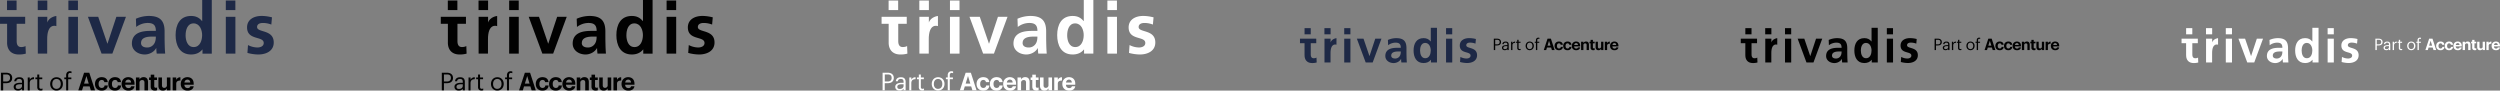 <svg id="LOGO" xmlns="http://www.w3.org/2000/svg" viewBox="0 0 4936.56 178.93"><rect x="0" y="0" width="4936.56" height="178.93" fill="#808080" stroke="none"/><defs><style>.cls-1,.cls-2{fill:#1e2946;}.cls-2,.cls-4,.cls-6{fill-rule:evenodd;}.cls-3,.cls-4{fill:#010101;}.cls-5,.cls-6{fill:#fff;}</style></defs><polygon class="cls-1" points="200.55 105.89 221.87 105.89 248.7 33.18 229.78 33.18 212.27 86.13 211.99 86.13 193.92 33.18 173.59 33.18 200.55 105.89 200.55 105.89"/><path class="cls-2" d="M395.3,133.88a38.06,38.06,0,0,1,22.45-7.9c11.16,0,16.38,4,16.38,15.67H423.68c-7.9,0-17.22.7-24.42,4.23s-12.43,9.89-12.43,20.76c0,13.84,12.57,21.6,25.41,21.6,8.62,0,18.08-4.52,22.45-12.56H435a89.56,89.56,0,0,0,.84,10.87h16.67c-.43-5.65-.71-10.73-.85-16.24s-.28-10.87-.28-18.21v-9.32c0-21.46-9.18-30.64-31.35-30.64a65,65,0,0,0-25.27,5.51l.56,16.23Zm9.6,31.63c0-11.15,12.57-12.57,21-12.57h8.19c0,5.65-.85,10.87-3.95,15a16.08,16.08,0,0,1-13.27,6.5c-6.78,0-12-2.69-12-8.9Z" transform="translate(-126.38 -80.65)"/><path class="cls-2" d="M492.9,150c0-9.74,3.39-23.16,15.67-23.16s16.94,13,16.94,23.16-4.09,23.58-16.66,23.58-16-13.56-16-23.58Zm33.32,36.57h18.35V80.65H525.65V122.3h-.28c-5.65-6.91-12.28-10.16-21.74-10.16-22.31,0-30.5,17.79-30.5,37.84s8.19,38.26,30.5,38.26c8.89,0,16.66-2.82,22.31-9.88h.28v8.19Z" transform="translate(-126.38 -80.65)"/><path class="cls-1" d="M663.37,114.82c-5.93-1.27-11.72-2.68-20.62-2.68-14.82,0-28.52,6.92-28.52,22.59,0,26.26,32.9,16.52,32.9,30.78,0,7.06-7.62,8.9-12.42,8.9a41.49,41.49,0,0,1-18.64-4.81l-1.13,15.53a84.56,84.56,0,0,0,21.46,3.11c15.39,0,30.5-6.78,30.5-23.72,0-26.26-32.9-18.92-32.9-30.5,0-6.21,6.07-8,11.15-8,6.92,0,11.16,1.12,17,3.1l1.27-14.26Z" transform="translate(-126.38 -80.65)"/><polygon class="cls-1" points="445.9 105.89 464.82 105.89 464.82 33.18 445.9 33.18 445.9 105.89 445.9 105.89"/><polygon class="cls-1" points="445.89 19.91 464.76 19.91 464.76 1.04 445.89 1.04 445.89 19.91 445.89 19.91"/><polygon class="cls-1" points="135.03 19.91 153.89 19.91 153.89 1.04 135.03 1.04 135.03 19.91 135.03 19.91"/><polygon class="cls-1" points="135.03 105.89 153.94 105.89 153.94 33.18 135.03 33.18 135.03 105.89 135.03 105.89"/><path class="cls-1" d="M201.06,186.55h18.49V159.86c-.61-35.22,18.13-27.6,18.13-27.6v-20c0-.21-14.24,1.52-17.92,12.89V113.83H201.06v72.72Z" transform="translate(-126.38 -80.65)"/><polygon class="cls-1" points="74.53 19.91 93.4 19.91 93.4 1.04 74.53 1.04 74.53 19.91 74.53 19.91"/><path class="cls-1" d="M140.36,164.66c0,14.4,8.19,23.58,23,23.58a49.77,49.77,0,0,0,14-1.69l-.57-15c-2,1.27-5.22,2-8.61,2-7.2,0-8.89-5.79-8.89-12V127.67h16.8V113.83h-49.7v13.84h14v37Z" transform="translate(-126.38 -80.65)"/><polygon class="cls-1" points="13.88 19.91 32.75 19.91 32.75 1.04 13.88 1.04 13.88 19.91 13.88 19.91"/><path class="cls-3" d="M128.39,224.24h9.88a18.72,18.72,0,0,1,4.69.57,10.62,10.62,0,0,1,3.87,1.8,8.94,8.94,0,0,1,2.63,3.17,10.25,10.25,0,0,1,1,4.66v.2a10.5,10.5,0,0,1-1,4.73,8.83,8.83,0,0,1-2.63,3.19,10.63,10.63,0,0,1-3.87,1.81,19.19,19.19,0,0,1-4.69.56h-5.65v14.12h-4.23Zm10.17,17.28a8.18,8.18,0,0,0,5.69-1.77,6.61,6.61,0,0,0,1.95-5.14v-.19c0-2.47-.68-4.21-2-5.24a9.17,9.17,0,0,0-5.6-1.53h-5.94v13.87Z" transform="translate(-126.38 -80.65)"/><path class="cls-3" d="M161.87,259.48a12.25,12.25,0,0,1-3.31-.43,7.49,7.49,0,0,1-2.7-1.37,6.43,6.43,0,0,1-1.8-2.33,7.87,7.87,0,0,1-.66-3.36,6.24,6.24,0,0,1,1.07-3.7,8,8,0,0,1,2.85-2.44,14.24,14.24,0,0,1,4.09-1.33,26.45,26.45,0,0,1,4.74-.42h3.66v-1.83c0-2-.43-3.49-1.27-4.38s-2.24-1.33-4.19-1.33q-5.25,0-5.84,4.53h-4a8.58,8.58,0,0,1,1.1-3.7,7.62,7.62,0,0,1,2.29-2.46,9.4,9.4,0,0,1,3.11-1.37,15.66,15.66,0,0,1,3.58-.41,15,15,0,0,1,3.5.41,7.28,7.28,0,0,1,3,1.47,7.43,7.43,0,0,1,2,2.79,11,11,0,0,1,.77,4.43v16.8h-4v-3.22a9.7,9.7,0,0,1-3.27,2.73A10.5,10.5,0,0,1,161.87,259.48Zm.39-3.21a10.59,10.59,0,0,0,3-.41,7.25,7.25,0,0,0,2.39-1.2,5.59,5.59,0,0,0,2.17-4.52V247H166.3a21.72,21.72,0,0,0-3.53.27,10.07,10.07,0,0,0-2.82.85,4.65,4.65,0,0,0-1.85,1.54,4,4,0,0,0-.66,2.36,4.43,4.43,0,0,0,1.07,3.14Q159.59,256.27,162.26,256.27Z" transform="translate(-126.38 -80.65)"/><path class="cls-3" d="M181.15,233.59h4v4.57a11.73,11.73,0,0,1,1.33-2,8.08,8.08,0,0,1,4-2.6,11.73,11.73,0,0,1,3-.44V237a18.51,18.51,0,0,0-3.46.48,6.43,6.43,0,0,0-2.65,1.32,5.87,5.87,0,0,0-1.68,2.46,11,11,0,0,0-.58,3.87v14h-4Z" transform="translate(-126.38 -80.65)"/><path class="cls-3" d="M206.8,259.39q-3.51,0-5.19-1.85a7,7,0,0,1-1.68-4.87V237h-3.65v-3.41h3.65V227.8h4v5.79h5.94V237H204v15.28q0,3.71,3.17,3.7a8.6,8.6,0,0,0,1.7-.15,8.14,8.14,0,0,0,1.41-.39v3.41a8.45,8.45,0,0,1-1.41.39A11.2,11.2,0,0,1,206.8,259.39Z" transform="translate(-126.38 -80.65)"/><path class="cls-3" d="M237.94,259.48a12.68,12.68,0,0,1-5-1,11.82,11.82,0,0,1-3.94-2.7,12.06,12.06,0,0,1-2.58-4.11,14.08,14.08,0,0,1-.93-5.16v-.39a14.15,14.15,0,0,1,1-5.26,12.6,12.6,0,0,1,2.61-4.11A11.39,11.39,0,0,1,233,234.1a13.63,13.63,0,0,1,10,0,11.63,11.63,0,0,1,4,2.65,12.39,12.39,0,0,1,2.6,4.09,14.15,14.15,0,0,1,.95,5.26v.39a14.37,14.37,0,0,1-.95,5.28,12,12,0,0,1-2.63,4.11,11.83,11.83,0,0,1-4,2.65A12.86,12.86,0,0,1,237.94,259.48Zm.05-3.4a8.61,8.61,0,0,0,3.46-.68,7.16,7.16,0,0,0,2.63-1.94,9,9,0,0,0,1.65-3,12.26,12.26,0,0,0,.59-3.89v-.34a12.68,12.68,0,0,0-.59-4,8.7,8.7,0,0,0-1.68-3.06,7.3,7.3,0,0,0-2.63-1.93,8.4,8.4,0,0,0-3.43-.68,8.56,8.56,0,0,0-3.45.68,7.06,7.06,0,0,0-2.63,1.93,8.86,8.86,0,0,0-1.66,3,12.51,12.51,0,0,0-.58,4v.39a10.34,10.34,0,0,0,2.22,7A7.61,7.61,0,0,0,238,256.08Z" transform="translate(-126.38 -80.65)"/><path class="cls-3" d="M257,237h-3.65v-3.41H257v-4.14a8.81,8.81,0,0,1,1.9-6,7.23,7.23,0,0,1,5.7-2.14,8.77,8.77,0,0,1,1.6.12,11,11,0,0,1,1.41.37v3.45a5.82,5.82,0,0,0-1.29-.39,8.07,8.07,0,0,0-1.58-.15,3.23,3.23,0,0,0-2.84,1.21,5.36,5.36,0,0,0-.86,3.15v4.55h6.23V237h-6.23v22.05h-4Z" transform="translate(-126.38 -80.65)"/><path class="cls-3" d="M292.41,224.24h10.27L314,259.05h-8.23l-2.38-7.74H290.75l-2.38,7.74H281Zm0,21.47h9.19l-4.57-15Z" transform="translate(-126.38 -80.65)"/><path class="cls-3" d="M327.06,259.58a15.34,15.34,0,0,1-5.18-.85,11.37,11.37,0,0,1-6.91-6.57,14.28,14.28,0,0,1-1-5.53v-.39a14.29,14.29,0,0,1,1-5.52,12.47,12.47,0,0,1,2.82-4.21,12.32,12.32,0,0,1,4.19-2.6,14.34,14.34,0,0,1,5.11-.9,17.74,17.74,0,0,1,4.26.51,10.85,10.85,0,0,1,3.72,1.68,9.4,9.4,0,0,1,2.68,3.06,11.46,11.46,0,0,1,1.31,4.63h-6.66a5.16,5.16,0,0,0-1.63-3.27,5.41,5.41,0,0,0-3.53-1.07,5.5,5.5,0,0,0-4.43,2,8.43,8.43,0,0,0-1.66,5.6v.39a8.85,8.85,0,0,0,1.63,5.78,5.69,5.69,0,0,0,4.6,1.94,5.82,5.82,0,0,0,3.68-1.21,5,5,0,0,0,1.77-3.66h6.38a11.62,11.62,0,0,1-1,4.16,9.34,9.34,0,0,1-2.44,3.19,11.1,11.1,0,0,1-3.74,2.12A15.31,15.31,0,0,1,327.06,259.58Z" transform="translate(-126.38 -80.65)"/><path class="cls-3" d="M353.34,259.58a15.42,15.42,0,0,1-5.18-.85,11.37,11.37,0,0,1-6.91-6.57,14.28,14.28,0,0,1-1-5.53v-.39a14.29,14.29,0,0,1,1-5.52,12.64,12.64,0,0,1,2.83-4.21,12.28,12.28,0,0,1,4.18-2.6,14.38,14.38,0,0,1,5.11-.9,17.74,17.74,0,0,1,4.26.51,11,11,0,0,1,3.73,1.68,9.37,9.37,0,0,1,2.67,3.06,11.46,11.46,0,0,1,1.32,4.63H358.7a5.12,5.12,0,0,0-1.63-3.27,5.39,5.39,0,0,0-3.53-1.07,5.5,5.5,0,0,0-4.43,2,8.48,8.48,0,0,0-1.65,5.6v.39c0,2.56.54,4.48,1.63,5.78a5.68,5.68,0,0,0,4.6,1.94,5.79,5.79,0,0,0,3.67-1.21,5.07,5.07,0,0,0,1.78-3.66h6.37a11.62,11.62,0,0,1-1,4.16,9.32,9.32,0,0,1-2.43,3.19,11.24,11.24,0,0,1-3.75,2.12A15.31,15.31,0,0,1,353.34,259.58Z" transform="translate(-126.38 -80.65)"/><path class="cls-3" d="M379.82,259.58a15.39,15.39,0,0,1-5.3-.88,12,12,0,0,1-7-6.61,14.14,14.14,0,0,1-1-5.46v-.39a14.38,14.38,0,0,1,1-5.45,12.34,12.34,0,0,1,2.8-4.18,12.58,12.58,0,0,1,4.14-2.66,13.88,13.88,0,0,1,5.16-.94,14.77,14.77,0,0,1,4.72.75,10.94,10.94,0,0,1,3.94,2.31,11.09,11.09,0,0,1,2.73,4,15.25,15.25,0,0,1,1,5.86v2H373.69a7.44,7.44,0,0,0,1.78,4.94,7.14,7.14,0,0,0,8.27.75,4.28,4.28,0,0,0,1.58-2.58H392a9.11,9.11,0,0,1-3.77,6.36A14.36,14.36,0,0,1,379.82,259.58Zm5.36-16a6.44,6.44,0,0,0-1.61-4.31,6.08,6.08,0,0,0-7.86.1,7.05,7.05,0,0,0-1.92,4.21Z" transform="translate(-126.38 -80.65)"/><path class="cls-3" d="M394.81,233.59h7.06v4a8.73,8.73,0,0,1,3-3.26,9.27,9.27,0,0,1,5.26-1.36,9.76,9.76,0,0,1,3.45.58,7.57,7.57,0,0,1,2.73,1.75,8.56,8.56,0,0,1,1.75,3.09,13.87,13.87,0,0,1,.63,4.41v16.21h-7.06V243.86a5.81,5.81,0,0,0-1.07-3.87,4.25,4.25,0,0,0-3.4-1.24,5,5,0,0,0-5.31,5.6v14.7h-7.06Z" transform="translate(-126.38 -80.65)"/><path class="cls-3" d="M432.19,259.53q-4,0-6.13-2c-1.4-1.34-2.09-3.35-2.09-6V238.6h-3.26v-5H424v-5.5h7v5.5h5.35v5H431v12.27a3.2,3.2,0,0,0,.7,2.26,2.78,2.78,0,0,0,2.12.76,7.2,7.2,0,0,0,1.44-.13,6.33,6.33,0,0,0,1.24-.36v5.45a15.19,15.19,0,0,1-1.81.46A12.15,12.15,0,0,1,432.19,259.53Z" transform="translate(-126.38 -80.65)"/><path class="cls-3" d="M447.87,259.58a10.34,10.34,0,0,1-3.44-.56,7.26,7.26,0,0,1-2.75-1.73,8.08,8.08,0,0,1-1.82-3,12.68,12.68,0,0,1-.66-4.31v-16.4h7V249a5.66,5.66,0,0,0,1.12,3.82,4.14,4.14,0,0,0,3.31,1.29,5,5,0,0,0,5.3-5.6V233.59h7v25.46h-7v-4a8.2,8.2,0,0,1-2.94,3.24A9.22,9.22,0,0,1,447.87,259.58Z" transform="translate(-126.38 -80.65)"/><path class="cls-3" d="M467.33,233.59h7.06v4.87a9.46,9.46,0,0,1,3.16-3.9,9.2,9.2,0,0,1,5.07-1.36v6.57a10.57,10.57,0,0,0-6.09,1.41q-2.14,1.47-2.14,5.11v12.76h-7.06Z" transform="translate(-126.38 -80.65)"/><path class="cls-3" d="M496.63,259.58a15.39,15.39,0,0,1-5.3-.88,12,12,0,0,1-7-6.61,14.14,14.14,0,0,1-1-5.46v-.39a14.38,14.38,0,0,1,1-5.45,12.34,12.34,0,0,1,2.8-4.18,12.58,12.58,0,0,1,4.14-2.66,13.88,13.88,0,0,1,5.16-.94,14.77,14.77,0,0,1,4.72.75,10.85,10.85,0,0,1,3.94,2.31,11.09,11.09,0,0,1,2.73,4,15.25,15.25,0,0,1,1,5.86v2H490.5a7.44,7.44,0,0,0,1.78,4.94,7.14,7.14,0,0,0,8.27.75,4.24,4.24,0,0,0,1.58-2.58h6.67a9.11,9.11,0,0,1-3.77,6.36A14.34,14.34,0,0,1,496.63,259.58Zm5.36-16a6.44,6.44,0,0,0-1.61-4.31,6.08,6.08,0,0,0-7.86.1,7.05,7.05,0,0,0-1.92,4.21Z" transform="translate(-126.38 -80.65)"/><polygon class="cls-1" points="2696.72 123.39 2710.51 123.39 2727.86 76.36 2715.63 76.36 2704.3 110.6 2704.12 110.6 2692.43 76.36 2679.28 76.36 2696.72 123.39 2696.72 123.39"/><path class="cls-2" d="M2867.32,170a24.59,24.59,0,0,1,14.52-5.12c7.22,0,10.59,2.56,10.59,10.14h-6.75c-5.12,0-11.14.46-15.8,2.74s-8,6.39-8,13.42c0,9,8.13,14,16.44,14,5.57,0,11.69-2.93,14.52-8.13h.18a56.5,56.5,0,0,0,.55,7h10.78c-.28-3.65-.46-6.94-.55-10.5s-.18-7-.18-11.78v-6c0-13.88-5.94-19.81-20.28-19.81a42.08,42.08,0,0,0-16.34,3.56l.36,10.5Zm6.21,20.45c0-7.21,8.13-8.12,13.61-8.12h5.29c0,3.65-.54,7-2.55,9.68a10.41,10.41,0,0,1-8.59,4.2c-4.38,0-7.76-1.74-7.76-5.76Z" transform="translate(-126.38 -80.65)"/><path class="cls-2" d="M2930.44,180.39c0-6.3,2.2-15,10.14-15s11,8.4,11,15-2.65,15.25-10.78,15.25-10.32-8.77-10.32-15.25ZM2952,204h11.87V135.55h-12.23v26.94h-.18c-3.66-4.47-7.95-6.57-14.07-6.57-14.42,0-19.72,11.5-19.72,24.47s5.3,24.75,19.72,24.75c5.75,0,10.78-1.83,14.43-6.4h.18V204Z" transform="translate(-126.38 -80.65)"/><path class="cls-1" d="M3040.7,157.65a56.53,56.53,0,0,0-13.34-1.73c-9.58,0-18.44,4.47-18.44,14.61,0,17,21.27,10.68,21.27,19.9,0,4.57-4.93,5.76-8,5.76a26.89,26.89,0,0,1-12.06-3.11l-.73,10a55.23,55.23,0,0,0,13.89,2c9.95,0,19.72-4.39,19.72-15.35,0-17-21.28-12.23-21.28-19.72,0-4,3.93-5.21,7.22-5.21a30.14,30.14,0,0,1,10.95,2l.83-9.22Z" transform="translate(-126.38 -80.65)"/><polygon class="cls-1" points="2855.41 123.39 2867.64 123.39 2867.64 76.36 2855.41 76.36 2855.41 123.39 2855.41 123.39"/><polygon class="cls-1" points="2855.4 67.78 2867.6 67.78 2867.6 55.57 2855.4 55.57 2855.4 67.78 2855.4 67.78"/><polygon class="cls-1" points="2654.34 67.77 2666.55 67.77 2666.55 55.57 2654.34 55.57 2654.34 67.77 2654.34 67.77"/><polygon class="cls-1" points="2654.34 123.39 2666.58 123.39 2666.58 76.36 2654.34 76.36 2654.34 123.39 2654.34 123.39"/><path class="cls-1" d="M2741.69,204h12V186.78c-.4-22.78,11.72-17.85,11.72-17.85V156c0-.13-9.21,1-11.59,8.34V157h-12.09v47Z" transform="translate(-126.38 -80.65)"/><polygon class="cls-1" points="2615.22 67.77 2627.42 67.77 2627.42 55.57 2615.22 55.57 2615.22 67.77 2615.22 67.77"/><path class="cls-1" d="M2702.43,189.89c0,9.31,5.3,15.25,14.89,15.25a32.23,32.23,0,0,0,9-1.1l-.37-9.68a10.9,10.9,0,0,1-5.57,1.28c-4.65,0-5.75-3.74-5.75-7.76V166h10.87v-9h-32.15v9h9v23.93Z" transform="translate(-126.38 -80.65)"/><polygon class="cls-1" points="2575.99 67.77 2588.2 67.77 2588.2 55.57 2575.99 55.57 2575.99 67.77 2575.99 67.77"/><path class="cls-3" d="M3076.09,157h6.39a12.35,12.35,0,0,1,3,.37,6.91,6.91,0,0,1,2.51,1.17,5.75,5.75,0,0,1,1.69,2.05,6.6,6.6,0,0,1,.63,3v.13a6.82,6.82,0,0,1-.63,3.06,5.7,5.7,0,0,1-1.69,2.06,6.91,6.91,0,0,1-2.51,1.17,12.36,12.36,0,0,1-3,.36h-3.65v9.13h-2.74Zm6.58,11.18a5.28,5.28,0,0,0,3.69-1.15,4.25,4.25,0,0,0,1.26-3.32v-.13a3.94,3.94,0,0,0-1.33-3.38,5.92,5.92,0,0,0-3.62-1h-3.84v9Z" transform="translate(-126.38 -80.65)"/><path class="cls-3" d="M3097.75,179.76a7.85,7.85,0,0,1-2.14-.29,4.89,4.89,0,0,1-1.75-.88,4.16,4.16,0,0,1-1.16-1.51,5.15,5.15,0,0,1-.43-2.17,4,4,0,0,1,.7-2.39,5.08,5.08,0,0,1,1.84-1.58,8.9,8.9,0,0,1,2.64-.86,17.27,17.27,0,0,1,3.07-.27h2.36v-1.19a4,4,0,0,0-.82-2.83,3.6,3.6,0,0,0-2.7-.86q-3.41,0-3.78,2.93H3093a5.65,5.65,0,0,1,.7-2.4,5.13,5.13,0,0,1,1.48-1.59,6.23,6.23,0,0,1,2-.88,9.8,9.8,0,0,1,2.31-.26,9.46,9.46,0,0,1,2.27.26,4.81,4.81,0,0,1,1.92.95,4.7,4.7,0,0,1,1.32,1.81,7,7,0,0,1,.51,2.86v10.86h-2.62v-2.08a6.19,6.19,0,0,1-2.11,1.77A6.68,6.68,0,0,1,3097.75,179.76Zm.25-2.08a6.69,6.69,0,0,0,1.94-.27,4.55,4.55,0,0,0,1.54-.77,3.71,3.71,0,0,0,1-1.24,3.59,3.59,0,0,0,.38-1.69v-2h-2.26a13.76,13.76,0,0,0-2.29.17,6.39,6.39,0,0,0-1.82.55,3,3,0,0,0-1.2,1,2.65,2.65,0,0,0-.42,1.53,2.85,2.85,0,0,0,.69,2A3.24,3.24,0,0,0,3098,177.68Z" transform="translate(-126.38 -80.65)"/><path class="cls-3" d="M3110.22,163h2.61v3a7.59,7.59,0,0,1,.87-1.28,5,5,0,0,1,1.11-1,5.3,5.3,0,0,1,1.48-.68,7.57,7.57,0,0,1,1.95-.28v2.45a11.4,11.4,0,0,0-2.23.32,4.15,4.15,0,0,0-1.72.85,3.69,3.69,0,0,0-1.08,1.59,7.11,7.11,0,0,0-.38,2.5v9h-2.61Z" transform="translate(-126.38 -80.65)"/><path class="cls-3" d="M3126.81,179.69a4.35,4.35,0,0,1-3.36-1.19,4.53,4.53,0,0,1-1.08-3.15V165.21H3120V163h2.36v-3.75H3125V163h3.84v2.2H3125v9.89c0,1.59.68,2.39,2.05,2.39a5.16,5.16,0,0,0,1.1-.1,5.56,5.56,0,0,0,.91-.25v2.21a5.45,5.45,0,0,1-.91.25A7.86,7.86,0,0,1,3126.81,179.69Z" transform="translate(-126.38 -80.65)"/><path class="cls-3" d="M3147,179.76a8.21,8.21,0,0,1-3.24-.63,7.63,7.63,0,0,1-2.55-1.75,8.07,8.07,0,0,1-1.67-2.66,9.13,9.13,0,0,1-.6-3.34v-.25a9.1,9.1,0,0,1,.62-3.4,8.26,8.26,0,0,1,1.68-2.66,7.53,7.53,0,0,1,2.55-1.73,8.88,8.88,0,0,1,6.47,0,7.61,7.61,0,0,1,2.57,1.71,8.1,8.1,0,0,1,1.68,2.65,9.1,9.1,0,0,1,.61,3.4v.25a9.24,9.24,0,0,1-.61,3.42,8,8,0,0,1-1.7,2.66,7.71,7.71,0,0,1-2.57,1.71A8.32,8.32,0,0,1,3147,179.76Zm0-2.21a5.43,5.43,0,0,0,2.24-.44,4.62,4.62,0,0,0,1.7-1.25,5.69,5.69,0,0,0,1.07-2,8,8,0,0,0,.38-2.52v-.22a8.35,8.35,0,0,0-.38-2.57,5.46,5.46,0,0,0-1.09-2,4.79,4.79,0,0,0-1.7-1.25,5.46,5.46,0,0,0-2.22-.44,5.55,5.55,0,0,0-2.23.44,4.62,4.62,0,0,0-1.7,1.25,5.79,5.79,0,0,0-1.07,2,8.13,8.13,0,0,0-.38,2.55v.25a6.73,6.73,0,0,0,1.43,4.5A4.94,4.94,0,0,0,3147,177.55Z" transform="translate(-126.38 -80.65)"/><path class="cls-3" d="M3159.29,165.21h-2.36V163h2.36v-2.68a5.67,5.67,0,0,1,1.23-3.9,4.68,4.68,0,0,1,3.68-1.39,5.86,5.86,0,0,1,1,.08c.27.06.58.14.91.24v2.23a4.34,4.34,0,0,0-.83-.25,5.69,5.69,0,0,0-1-.09,2.09,2.09,0,0,0-1.84.78,3.44,3.44,0,0,0-.56,2V163h4v2.2h-4v14.26h-2.61Z" transform="translate(-126.38 -80.65)"/><path class="cls-3" d="M3182.18,157h6.64l7.3,22.51h-5.32l-1.54-5h-8.15l-1.55,5h-4.78Zm0,13.89h5.95l-3-9.73Z" transform="translate(-126.38 -80.65)"/><path class="cls-3" d="M3204.59,179.82a10.15,10.15,0,0,1-3.35-.55,7.34,7.34,0,0,1-4.47-4.25,9.28,9.28,0,0,1-.65-3.57v-.26a9.23,9.23,0,0,1,.66-3.57,7.74,7.74,0,0,1,4.54-4.41,9.42,9.42,0,0,1,3.3-.58,11.52,11.52,0,0,1,2.76.33,6.9,6.9,0,0,1,2.4,1.09,6.1,6.1,0,0,1,1.74,2,7.51,7.51,0,0,1,.85,3h-4.32a3.28,3.28,0,0,0-1.05-2.11,3.49,3.49,0,0,0-2.28-.69,3.55,3.55,0,0,0-2.87,1.27,5.51,5.51,0,0,0-1.07,3.63v.25a5.64,5.64,0,0,0,1.06,3.73,3.65,3.65,0,0,0,3,1.26,3.74,3.74,0,0,0,2.38-.78,3.29,3.29,0,0,0,1.15-2.37h4.12a7.34,7.34,0,0,1-.66,2.69,5.92,5.92,0,0,1-1.58,2.06,7.07,7.07,0,0,1-2.42,1.37A9.66,9.66,0,0,1,3204.59,179.82Z" transform="translate(-126.38 -80.65)"/><path class="cls-3" d="M3221.59,179.82a10.15,10.15,0,0,1-3.35-.55,7.27,7.27,0,0,1-4.47-4.25,9.28,9.28,0,0,1-.65-3.57v-.26a9.23,9.23,0,0,1,.66-3.57,7.76,7.76,0,0,1,4.53-4.41,9.48,9.48,0,0,1,3.31-.58,11.44,11.44,0,0,1,2.75.33,6.87,6.87,0,0,1,2.41,1.09,6.07,6.07,0,0,1,1.73,2,7.19,7.19,0,0,1,.85,3h-4.31a3.33,3.33,0,0,0-1.05-2.11,3.5,3.5,0,0,0-2.29-.69,3.54,3.54,0,0,0-2.86,1.27,5.51,5.51,0,0,0-1.07,3.63v.25a5.7,5.7,0,0,0,1,3.73,3.68,3.68,0,0,0,3,1.26,3.76,3.76,0,0,0,2.38-.78,3.25,3.25,0,0,0,1.14-2.37h4.13a7.76,7.76,0,0,1-.66,2.69,6,6,0,0,1-1.58,2.06,7.07,7.07,0,0,1-2.42,1.37A9.71,9.71,0,0,1,3221.59,179.82Z" transform="translate(-126.38 -80.65)"/><path class="cls-3" d="M3238.71,179.82a10,10,0,0,1-3.43-.57,7.45,7.45,0,0,1-2.71-1.67,7.37,7.37,0,0,1-1.81-2.61,9.06,9.06,0,0,1-.64-3.52v-.26a9.2,9.2,0,0,1,.64-3.52,8.06,8.06,0,0,1,1.81-2.71,8.22,8.22,0,0,1,2.68-1.72,9.14,9.14,0,0,1,3.34-.61,9.37,9.37,0,0,1,3,.49,7,7,0,0,1,2.55,1.49,7.33,7.33,0,0,1,1.76,2.6,9.88,9.88,0,0,1,.66,3.79v1.26h-11.86a4.78,4.78,0,0,0,1.15,3.2,4.63,4.63,0,0,0,5.35.49,2.83,2.83,0,0,0,1-1.67h4.31a5.87,5.87,0,0,1-2.44,4.11A9.27,9.27,0,0,1,3238.71,179.82Zm3.47-10.36a4.21,4.21,0,0,0-1-2.78,3.95,3.95,0,0,0-5.09.06,4.58,4.58,0,0,0-1.24,2.72Z" transform="translate(-126.38 -80.65)"/><path class="cls-3" d="M3248.41,163H3253v2.61a5.6,5.6,0,0,1,2-2.11,6.06,6.06,0,0,1,3.4-.88,6.36,6.36,0,0,1,2.23.38,4.88,4.88,0,0,1,1.76,1.13,5.7,5.7,0,0,1,1.14,2,9,9,0,0,1,.4,2.85v10.48h-4.56v-9.82a3.77,3.77,0,0,0-.69-2.5,2.75,2.75,0,0,0-2.21-.8,3.47,3.47,0,0,0-2.45.89,3.54,3.54,0,0,0-1,2.73v9.5h-4.56Z" transform="translate(-126.38 -80.65)"/><path class="cls-3" d="M3272.58,179.79a5.48,5.48,0,0,1-4-1.31,5.18,5.18,0,0,1-1.36-3.89v-8.34h-2.1V163h2.1v-3.56h4.54V163h3.46v3.24h-3.46v7.93a2.12,2.12,0,0,0,.45,1.47,1.82,1.82,0,0,0,1.37.49,5.28,5.28,0,0,0,.93-.08,4.12,4.12,0,0,0,.8-.24v3.53c-.31.1-.7.2-1.16.3A8.46,8.46,0,0,1,3272.58,179.79Z" transform="translate(-126.38 -80.65)"/><path class="cls-3" d="M3282.72,179.82a6.63,6.63,0,0,1-2.22-.36,4.8,4.8,0,0,1-1.78-1.12,5.26,5.26,0,0,1-1.18-1.94,8.25,8.25,0,0,1-.42-2.78V163h4.53v10a3.7,3.7,0,0,0,.72,2.47,2.68,2.68,0,0,0,2.14.83,3.53,3.53,0,0,0,2.44-.89,3.48,3.48,0,0,0,1-2.73V163h4.53v16.46H3288v-2.58A5.3,5.3,0,0,1,3286,179,5.94,5.94,0,0,1,3282.72,179.82Z" transform="translate(-126.38 -80.65)"/><path class="cls-3" d="M3295.31,163h4.57v3.15a6,6,0,0,1,2-2.52,5.89,5.89,0,0,1,3.28-.88V167a6.81,6.81,0,0,0-3.94.91,3.72,3.72,0,0,0-1.38,3.31v8.24h-4.57Z" transform="translate(-126.38 -80.65)"/><path class="cls-3" d="M3314.26,179.82a10,10,0,0,1-3.43-.57,7.45,7.45,0,0,1-2.71-1.67,7.37,7.37,0,0,1-1.81-2.61,9.06,9.06,0,0,1-.64-3.52v-.26a9.2,9.2,0,0,1,.64-3.52,8.06,8.06,0,0,1,1.81-2.71,8.22,8.22,0,0,1,2.68-1.72,9.14,9.14,0,0,1,3.34-.61,9.37,9.37,0,0,1,3.05.49,7.11,7.11,0,0,1,2.55,1.49,7.33,7.33,0,0,1,1.76,2.6,9.88,9.88,0,0,1,.66,3.79v1.26H3310.3a4.83,4.83,0,0,0,1.14,3.2,4.64,4.64,0,0,0,5.36.49,2.83,2.83,0,0,0,1-1.67h4.31a5.87,5.87,0,0,1-2.44,4.11A9.27,9.27,0,0,1,3314.26,179.82Zm3.46-10.36a4.15,4.15,0,0,0-1-2.78,3.95,3.95,0,0,0-5.09.06,4.58,4.58,0,0,0-1.24,2.72Z" transform="translate(-126.38 -80.65)"/><polygon class="cls-3" points="1070.94 105.89 1092.26 105.89 1119.09 33.18 1100.17 33.18 1082.66 86.13 1082.38 86.13 1064.31 33.18 1043.98 33.18 1070.94 105.89 1070.94 105.89"/><path class="cls-4" d="M1265.69,133.88a38.06,38.06,0,0,1,22.45-7.9c11.16,0,16.38,4,16.38,15.67h-10.45c-7.9,0-17.22.7-24.42,4.23s-12.43,9.89-12.43,20.76c0,13.84,12.57,21.6,25.41,21.6,8.62,0,18.08-4.52,22.45-12.56h.29a89.56,89.56,0,0,0,.84,10.87h16.67c-.43-5.65-.71-10.73-.85-16.24s-.28-10.87-.28-18.21v-9.32c0-21.46-9.18-30.64-31.35-30.64a65,65,0,0,0-25.27,5.51l.56,16.23Zm9.6,31.63c0-11.15,12.57-12.57,21-12.57h8.19c0,5.65-.85,10.87-4,15a16.08,16.08,0,0,1-13.27,6.5c-6.78,0-12-2.69-12-8.9Z" transform="translate(-126.38 -80.65)"/><path class="cls-4" d="M1363.29,150c0-9.74,3.39-23.16,15.67-23.16s16.94,13,16.94,23.16-4.09,23.58-16.66,23.58-16-13.56-16-23.58Zm33.32,36.57H1415V80.65H1396V122.3h-.28c-5.65-6.91-12.28-10.16-21.74-10.16-22.31,0-30.5,17.79-30.5,37.84s8.19,38.26,30.5,38.26c8.89,0,16.66-2.82,22.31-9.88h.28v8.19Z" transform="translate(-126.38 -80.65)"/><path class="cls-3" d="M1533.76,114.82c-5.93-1.27-11.72-2.68-20.62-2.68-14.82,0-28.52,6.92-28.52,22.59,0,26.26,32.9,16.52,32.9,30.78,0,7.06-7.62,8.9-12.42,8.9a41.49,41.49,0,0,1-18.64-4.81l-1.13,15.53a84.56,84.56,0,0,0,21.46,3.11c15.39,0,30.5-6.78,30.5-23.72,0-26.26-32.9-18.92-32.9-30.5,0-6.21,6.07-8,11.15-8,6.92,0,11.16,1.12,17,3.1l1.27-14.26Z" transform="translate(-126.38 -80.65)"/><polygon class="cls-3" points="1316.29 105.89 1335.21 105.89 1335.21 33.18 1316.29 33.18 1316.29 105.89 1316.29 105.89"/><polygon class="cls-3" points="1316.28 19.91 1335.15 19.91 1335.15 1.04 1316.28 1.04 1316.28 19.91 1316.28 19.91"/><polygon class="cls-3" points="1005.41 19.91 1024.28 19.91 1024.28 1.04 1005.41 1.04 1005.41 19.91 1005.41 19.91"/><polygon class="cls-3" points="1005.41 105.89 1024.34 105.89 1024.34 33.18 1005.41 33.18 1005.41 105.89 1005.41 105.89"/><path class="cls-3" d="M1071.45,186.55h18.49V159.86c-.61-35.22,18.13-27.6,18.13-27.6v-20c0-.21-14.24,1.52-17.92,12.89V113.83h-18.69v72.72Z" transform="translate(-126.38 -80.65)"/><polygon class="cls-3" points="944.92 19.91 963.79 19.91 963.79 1.04 944.92 1.04 944.92 19.91 944.92 19.91"/><path class="cls-3" d="M1010.75,164.66c0,14.4,8.19,23.58,23,23.58a49.77,49.77,0,0,0,14-1.69l-.57-15c-2,1.27-5.22,2-8.61,2-7.2,0-8.89-5.79-8.89-12V127.67h16.8V113.83h-49.7v13.84h14v37Z" transform="translate(-126.38 -80.65)"/><polygon class="cls-3" points="884.27 19.91 903.14 19.91 903.14 1.04 884.27 1.04 884.27 19.91 884.27 19.91"/><path class="cls-3" d="M998.78,224.24h9.88a18.72,18.72,0,0,1,4.69.57,10.62,10.62,0,0,1,3.87,1.8,8.94,8.94,0,0,1,2.63,3.17,10.25,10.25,0,0,1,1,4.66v.2a10.5,10.5,0,0,1-1,4.73,8.83,8.83,0,0,1-2.63,3.19,10.63,10.63,0,0,1-3.87,1.81,19.19,19.19,0,0,1-4.69.56H1003v14.12h-4.23ZM1009,241.52a8.18,8.18,0,0,0,5.69-1.77,6.61,6.61,0,0,0,2-5.14v-.19c0-2.47-.68-4.21-2-5.24a9.17,9.17,0,0,0-5.6-1.53H1003v13.87Z" transform="translate(-126.38 -80.65)"/><path class="cls-3" d="M1032.26,259.48a12.25,12.25,0,0,1-3.31-.43,7.49,7.49,0,0,1-2.7-1.37,6.43,6.43,0,0,1-1.8-2.33,7.87,7.87,0,0,1-.66-3.36,6.24,6.24,0,0,1,1.07-3.7,8,8,0,0,1,2.85-2.44,14.24,14.24,0,0,1,4.09-1.33,26.45,26.45,0,0,1,4.74-.42h3.66v-1.83c0-2-.43-3.49-1.27-4.38s-2.24-1.33-4.19-1.33q-5.25,0-5.84,4.53h-4a8.58,8.58,0,0,1,1.1-3.7,7.62,7.62,0,0,1,2.29-2.46,9.4,9.4,0,0,1,3.11-1.37,15.66,15.66,0,0,1,3.58-.41,15,15,0,0,1,3.5.41,7.28,7.28,0,0,1,3,1.47,7.43,7.43,0,0,1,2,2.79,11,11,0,0,1,.77,4.43v16.8h-4v-3.22a9.7,9.7,0,0,1-3.27,2.73A10.5,10.5,0,0,1,1032.26,259.48Zm.39-3.21a10.59,10.59,0,0,0,3-.41,7.25,7.25,0,0,0,2.39-1.2,5.59,5.59,0,0,0,2.17-4.52V247h-3.51a21.72,21.72,0,0,0-3.53.27,10.07,10.07,0,0,0-2.82.85,4.65,4.65,0,0,0-1.85,1.54,4,4,0,0,0-.66,2.36,4.43,4.43,0,0,0,1.07,3.14Q1030,256.27,1032.65,256.27Z" transform="translate(-126.38 -80.65)"/><path class="cls-3" d="M1051.54,233.59h4v4.57a11.73,11.73,0,0,1,1.33-2,8.08,8.08,0,0,1,4-2.6,11.73,11.73,0,0,1,3-.44V237a18.51,18.51,0,0,0-3.46.48,6.43,6.43,0,0,0-2.65,1.32,5.87,5.87,0,0,0-1.68,2.46,11,11,0,0,0-.58,3.87v14h-4Z" transform="translate(-126.38 -80.65)"/><path class="cls-3" d="M1077.19,259.39q-3.51,0-5.19-1.85a7,7,0,0,1-1.68-4.87V237h-3.65v-3.41h3.65V227.8h4v5.79h5.94V237h-5.94v15.28q0,3.71,3.17,3.7a8.6,8.6,0,0,0,1.7-.15,8.14,8.14,0,0,0,1.41-.39v3.41a8.45,8.45,0,0,1-1.41.39A11.2,11.2,0,0,1,1077.19,259.39Z" transform="translate(-126.38 -80.65)"/><path class="cls-3" d="M1108.33,259.48a12.68,12.68,0,0,1-5-1,11.82,11.82,0,0,1-3.94-2.7,12.06,12.06,0,0,1-2.58-4.11,14.08,14.08,0,0,1-.93-5.16v-.39a14.15,14.15,0,0,1,1-5.26,12.6,12.6,0,0,1,2.61-4.11,11.39,11.39,0,0,1,3.94-2.68,13.63,13.63,0,0,1,10,0,11.63,11.63,0,0,1,4,2.65,12.39,12.39,0,0,1,2.6,4.09,14.15,14.15,0,0,1,1,5.26v.39a14.37,14.37,0,0,1-1,5.28,12,12,0,0,1-2.63,4.11,11.83,11.83,0,0,1-4,2.65A12.86,12.86,0,0,1,1108.33,259.48Zm.05-3.4a8.61,8.61,0,0,0,3.46-.68,7.16,7.16,0,0,0,2.63-1.94,9,9,0,0,0,1.65-3,12.26,12.26,0,0,0,.59-3.89v-.34a12.68,12.68,0,0,0-.59-4,8.7,8.7,0,0,0-1.68-3.06,7.3,7.3,0,0,0-2.63-1.93,8.4,8.4,0,0,0-3.43-.68,8.56,8.56,0,0,0-3.45.68,7.06,7.06,0,0,0-2.63,1.93,8.86,8.86,0,0,0-1.66,3,12.51,12.51,0,0,0-.58,4v.39a10.34,10.34,0,0,0,2.22,7A7.61,7.61,0,0,0,1108.38,256.08Z" transform="translate(-126.38 -80.65)"/><path class="cls-3" d="M1127.41,237h-3.65v-3.41h3.65v-4.14a8.81,8.81,0,0,1,1.9-6,7.23,7.23,0,0,1,5.7-2.14,8.77,8.77,0,0,1,1.6.12,11,11,0,0,1,1.41.37v3.45a5.82,5.82,0,0,0-1.29-.39,8.07,8.07,0,0,0-1.58-.15,3.23,3.23,0,0,0-2.84,1.21,5.36,5.36,0,0,0-.86,3.15v4.55h6.23V237h-6.23v22.05h-4Z" transform="translate(-126.38 -80.65)"/><path class="cls-3" d="M1162.8,224.24h10.27l11.29,34.81h-8.23l-2.38-7.74h-12.61l-2.38,7.74h-7.4Zm0,21.47H1172l-4.57-15Z" transform="translate(-126.38 -80.65)"/><path class="cls-3" d="M1197.45,259.58a15.34,15.34,0,0,1-5.18-.85,11.37,11.37,0,0,1-6.91-6.57,14.28,14.28,0,0,1-1-5.53v-.39a14.29,14.29,0,0,1,1-5.52,12.47,12.47,0,0,1,2.82-4.21,12.32,12.32,0,0,1,4.19-2.6,14.34,14.34,0,0,1,5.11-.9,17.74,17.74,0,0,1,4.26.51,10.85,10.85,0,0,1,3.72,1.68,9.4,9.4,0,0,1,2.68,3.06,11.46,11.46,0,0,1,1.31,4.63h-6.66a5.16,5.16,0,0,0-1.63-3.27,5.41,5.41,0,0,0-3.53-1.07,5.5,5.5,0,0,0-4.43,2,8.43,8.43,0,0,0-1.66,5.6v.39a8.85,8.85,0,0,0,1.63,5.78,5.69,5.69,0,0,0,4.6,1.94,5.82,5.82,0,0,0,3.68-1.21,5,5,0,0,0,1.77-3.66h6.38a11.62,11.62,0,0,1-1,4.16,9.34,9.34,0,0,1-2.44,3.19,11.1,11.1,0,0,1-3.74,2.12A15.31,15.31,0,0,1,1197.45,259.58Z" transform="translate(-126.38 -80.65)"/><path class="cls-3" d="M1223.73,259.58a15.42,15.42,0,0,1-5.18-.85,11.37,11.37,0,0,1-6.91-6.57,14.28,14.28,0,0,1-1-5.53v-.39a14.29,14.29,0,0,1,1-5.52,12.64,12.64,0,0,1,2.83-4.21,12.28,12.28,0,0,1,4.18-2.6,14.38,14.38,0,0,1,5.11-.9,17.74,17.74,0,0,1,4.26.51,11,11,0,0,1,3.73,1.68,9.37,9.37,0,0,1,2.67,3.06,11.46,11.46,0,0,1,1.32,4.63h-6.67a5.12,5.12,0,0,0-1.63-3.27,5.39,5.39,0,0,0-3.53-1.07,5.5,5.5,0,0,0-4.43,2,8.48,8.48,0,0,0-1.65,5.6v.39c0,2.56.54,4.48,1.63,5.78a5.68,5.68,0,0,0,4.6,1.94,5.79,5.79,0,0,0,3.67-1.21,5.07,5.07,0,0,0,1.78-3.66h6.37a11.62,11.62,0,0,1-1,4.16,9.32,9.32,0,0,1-2.43,3.19,11.24,11.24,0,0,1-3.75,2.12A15.31,15.31,0,0,1,1223.73,259.58Z" transform="translate(-126.38 -80.65)"/><path class="cls-3" d="M1250.21,259.58a15.39,15.39,0,0,1-5.3-.88,12,12,0,0,1-7-6.61,14.14,14.14,0,0,1-1-5.46v-.39a14.38,14.38,0,0,1,1-5.45,12.34,12.34,0,0,1,2.8-4.18,12.58,12.58,0,0,1,4.14-2.66A13.88,13.88,0,0,1,1250,233a14.77,14.77,0,0,1,4.72.75,10.94,10.94,0,0,1,3.94,2.31,11.09,11.09,0,0,1,2.73,4,15.25,15.25,0,0,1,1,5.86v2h-18.35a7.44,7.44,0,0,0,1.78,4.94,7.14,7.14,0,0,0,8.27.75,4.28,4.28,0,0,0,1.58-2.58h6.67a9.11,9.11,0,0,1-3.77,6.36A14.36,14.36,0,0,1,1250.21,259.58Zm5.36-16a6.44,6.44,0,0,0-1.61-4.31,6.08,6.08,0,0,0-7.86.1,7.05,7.05,0,0,0-1.92,4.21Z" transform="translate(-126.38 -80.65)"/><path class="cls-3" d="M1265.2,233.59h7.06v4a8.73,8.73,0,0,1,3-3.26,9.27,9.27,0,0,1,5.26-1.36,9.76,9.76,0,0,1,3.45.58,7.57,7.57,0,0,1,2.73,1.75,8.56,8.56,0,0,1,1.75,3.09,13.87,13.87,0,0,1,.63,4.41v16.21H1282V243.86A5.81,5.81,0,0,0,1281,240a4.25,4.25,0,0,0-3.4-1.24,5,5,0,0,0-5.31,5.6v14.7h-7.06Z" transform="translate(-126.38 -80.65)"/><path class="cls-3" d="M1302.58,259.53q-4,0-6.13-2c-1.4-1.34-2.09-3.35-2.09-6V238.6h-3.26v-5h3.26v-5.5h7v5.5h5.35v5h-5.35v12.27a3.2,3.2,0,0,0,.7,2.26,2.78,2.78,0,0,0,2.12.76,7.2,7.2,0,0,0,1.44-.13,6.33,6.33,0,0,0,1.24-.36v5.45a15.19,15.19,0,0,1-1.81.46A12.15,12.15,0,0,1,1302.58,259.53Z" transform="translate(-126.38 -80.65)"/><path class="cls-3" d="M1318.26,259.58a10.34,10.34,0,0,1-3.44-.56,7.26,7.26,0,0,1-2.75-1.73,8.08,8.08,0,0,1-1.82-3,12.68,12.68,0,0,1-.66-4.31v-16.4h7V249a5.66,5.66,0,0,0,1.12,3.82,4.14,4.14,0,0,0,3.31,1.29,5,5,0,0,0,5.3-5.6V233.59h7v25.46h-7v-4a8.2,8.2,0,0,1-2.94,3.24A9.22,9.22,0,0,1,1318.26,259.58Z" transform="translate(-126.38 -80.65)"/><path class="cls-3" d="M1337.72,233.59h7.06v4.87a9.46,9.46,0,0,1,3.16-3.9,9.2,9.2,0,0,1,5.07-1.36v6.57a10.57,10.57,0,0,0-6.09,1.41q-2.14,1.47-2.14,5.11v12.76h-7.06Z" transform="translate(-126.38 -80.65)"/><path class="cls-3" d="M1367,259.58a15.39,15.39,0,0,1-5.3-.88,12,12,0,0,1-7-6.61,14.14,14.14,0,0,1-1-5.46v-.39a14.38,14.38,0,0,1,1-5.45,12.34,12.34,0,0,1,2.8-4.18,12.58,12.58,0,0,1,4.14-2.66,13.88,13.88,0,0,1,5.16-.94,14.77,14.77,0,0,1,4.72.75,10.85,10.85,0,0,1,3.94,2.31,11.09,11.09,0,0,1,2.73,4,15.25,15.25,0,0,1,1,5.86v2h-18.35a7.44,7.44,0,0,0,1.78,4.94,7.14,7.14,0,0,0,8.27.75,4.24,4.24,0,0,0,1.58-2.58h6.67a9.11,9.11,0,0,1-3.77,6.36A14.34,14.34,0,0,1,1367,259.58Zm5.36-16a6.44,6.44,0,0,0-1.61-4.31,6.08,6.08,0,0,0-7.86.1,7.05,7.05,0,0,0-1.92,4.21Z" transform="translate(-126.38 -80.65)"/><polygon class="cls-5" points="1941.33 105.89 1962.65 105.89 1989.48 33.18 1970.56 33.18 1953.05 86.13 1952.77 86.13 1934.7 33.18 1914.37 33.18 1941.33 105.89 1941.33 105.89"/><path class="cls-6" d="M2136.08,133.88a38.06,38.06,0,0,1,22.45-7.9c11.16,0,16.38,4,16.38,15.67h-10.45c-7.9,0-17.22.7-24.42,4.23s-12.43,9.89-12.43,20.76c0,13.84,12.57,21.6,25.41,21.6,8.62,0,18.08-4.52,22.45-12.56h.29a89.56,89.56,0,0,0,.84,10.87h16.67c-.43-5.65-.71-10.73-.85-16.24s-.28-10.87-.28-18.21v-9.32c0-21.46-9.18-30.64-31.35-30.64a65,65,0,0,0-25.27,5.51l.56,16.23Zm9.6,31.63c0-11.15,12.57-12.57,21-12.57h8.19c0,5.65-.85,10.87-3.95,15a16.08,16.08,0,0,1-13.27,6.5c-6.78,0-12-2.69-12-8.9Z" transform="translate(-126.38 -80.65)"/><path class="cls-6" d="M2233.68,150c0-9.74,3.39-23.16,15.67-23.16s16.94,13,16.94,23.16-4.09,23.58-16.66,23.58-16-13.56-16-23.58ZM2267,186.55h18.35V80.65h-18.92V122.3h-.28c-5.65-6.91-12.28-10.16-21.74-10.16-22.31,0-30.5,17.79-30.5,37.84s8.19,38.26,30.5,38.26c8.89,0,16.66-2.82,22.31-9.88h.28v8.19Z" transform="translate(-126.38 -80.65)"/><path class="cls-5" d="M2404.15,114.82c-5.93-1.27-11.72-2.68-20.62-2.68-14.82,0-28.52,6.92-28.52,22.59,0,26.26,32.9,16.52,32.9,30.78,0,7.06-7.62,8.9-12.42,8.9a41.49,41.49,0,0,1-18.64-4.81l-1.13,15.53a84.56,84.56,0,0,0,21.46,3.11c15.39,0,30.5-6.78,30.5-23.72,0-26.26-32.9-18.92-32.9-30.5,0-6.21,6.07-8,11.15-8,6.92,0,11.16,1.12,17,3.1l1.27-14.26Z" transform="translate(-126.38 -80.65)"/><polygon class="cls-5" points="2186.68 105.89 2205.6 105.89 2205.6 33.18 2186.68 33.18 2186.68 105.89 2186.68 105.89"/><polygon class="cls-5" points="2186.67 19.91 2205.54 19.91 2205.54 1.04 2186.67 1.04 2186.67 19.91 2186.67 19.91"/><polygon class="cls-5" points="1875.81 19.91 1894.67 19.91 1894.67 1.04 1875.81 1.04 1875.81 19.91 1875.81 19.91"/><polygon class="cls-5" points="1875.81 105.89 1894.72 105.89 1894.72 33.18 1875.81 33.18 1875.81 105.89 1875.81 105.89"/><path class="cls-5" d="M1941.84,186.55h18.49V159.86c-.61-35.22,18.13-27.6,18.13-27.6v-20c0-.21-14.24,1.52-17.92,12.89V113.83h-18.69v72.72Z" transform="translate(-126.38 -80.65)"/><polygon class="cls-5" points="1815.32 19.91 1834.18 19.91 1834.18 1.04 1815.32 1.04 1815.32 19.91 1815.32 19.91"/><path class="cls-5" d="M1881.14,164.66c0,14.4,8.19,23.58,23,23.58a49.77,49.77,0,0,0,14-1.69l-.57-15c-2,1.27-5.22,2-8.61,2-7.2,0-8.89-5.79-8.89-12V127.67h16.8V113.83h-49.7v13.84h14v37Z" transform="translate(-126.38 -80.65)"/><polygon class="cls-5" points="1754.66 19.91 1773.53 19.91 1773.53 1.04 1754.66 1.04 1754.66 19.91 1754.66 19.91"/><path class="cls-5" d="M1869.17,224.24h9.88a18.72,18.72,0,0,1,4.69.57,10.62,10.62,0,0,1,3.87,1.8,8.94,8.94,0,0,1,2.63,3.17,10.25,10.25,0,0,1,1,4.66v.2a10.5,10.5,0,0,1-1,4.73,8.83,8.83,0,0,1-2.63,3.19,10.63,10.63,0,0,1-3.87,1.81,19.19,19.19,0,0,1-4.69.56h-5.65v14.12h-4.23Zm10.17,17.28a8.18,8.18,0,0,0,5.69-1.77,6.61,6.61,0,0,0,2-5.14v-.19c0-2.47-.68-4.21-2-5.24a9.17,9.17,0,0,0-5.6-1.53h-5.94v13.87Z" transform="translate(-126.38 -80.65)"/><path class="cls-5" d="M1902.65,259.48a12.25,12.25,0,0,1-3.31-.43,7.49,7.49,0,0,1-2.7-1.37,6.43,6.43,0,0,1-1.8-2.33,7.87,7.87,0,0,1-.66-3.36,6.24,6.24,0,0,1,1.07-3.7,8,8,0,0,1,2.85-2.44,14.24,14.24,0,0,1,4.09-1.33,26.45,26.45,0,0,1,4.74-.42h3.66v-1.83c0-2-.43-3.49-1.27-4.38s-2.24-1.33-4.19-1.33q-5.25,0-5.84,4.53h-4a8.58,8.58,0,0,1,1.1-3.7,7.62,7.62,0,0,1,2.29-2.46,9.4,9.4,0,0,1,3.11-1.37,15.66,15.66,0,0,1,3.58-.41,15,15,0,0,1,3.5.41,7.28,7.28,0,0,1,3,1.47,7.43,7.43,0,0,1,2,2.79,11,11,0,0,1,.77,4.43v16.8h-4v-3.22a9.7,9.7,0,0,1-3.27,2.73A10.5,10.5,0,0,1,1902.65,259.48Zm.39-3.21a10.59,10.59,0,0,0,3-.41,7.25,7.25,0,0,0,2.39-1.2,5.59,5.59,0,0,0,2.17-4.52V247h-3.51a21.72,21.72,0,0,0-3.53.27,10.07,10.07,0,0,0-2.82.85,4.65,4.65,0,0,0-1.85,1.54,4,4,0,0,0-.66,2.36,4.43,4.43,0,0,0,1.07,3.14Q1900.37,256.27,1903,256.27Z" transform="translate(-126.38 -80.65)"/><path class="cls-5" d="M1921.93,233.59h4v4.57a11.73,11.73,0,0,1,1.33-2,8.08,8.08,0,0,1,4-2.6,11.73,11.73,0,0,1,3-.44V237a18.51,18.51,0,0,0-3.46.48,6.43,6.43,0,0,0-2.65,1.32,5.87,5.87,0,0,0-1.68,2.46,11,11,0,0,0-.58,3.87v14h-4Z" transform="translate(-126.38 -80.65)"/><path class="cls-5" d="M1947.58,259.39q-3.51,0-5.19-1.85a7,7,0,0,1-1.68-4.87V237h-3.65v-3.41h3.65V227.8h4v5.79h5.94V237h-5.94v15.28q0,3.71,3.17,3.7a8.6,8.6,0,0,0,1.7-.15,8.14,8.14,0,0,0,1.41-.39v3.41a8.45,8.45,0,0,1-1.41.39A11.2,11.2,0,0,1,1947.58,259.39Z" transform="translate(-126.38 -80.65)"/><path class="cls-5" d="M1978.72,259.48a12.68,12.68,0,0,1-5-1,11.82,11.82,0,0,1-3.94-2.7,12.06,12.06,0,0,1-2.58-4.11,14.08,14.08,0,0,1-.93-5.16v-.39a14.15,14.15,0,0,1,1-5.26,12.6,12.6,0,0,1,2.61-4.11,11.39,11.39,0,0,1,3.94-2.68,13.63,13.63,0,0,1,10,0,11.63,11.63,0,0,1,4,2.65,12.39,12.39,0,0,1,2.6,4.09,14.15,14.15,0,0,1,1,5.26v.39a14.37,14.37,0,0,1-1,5.28,12,12,0,0,1-2.63,4.11,11.83,11.83,0,0,1-4,2.65A12.86,12.86,0,0,1,1978.72,259.48Zm0-3.4a8.61,8.61,0,0,0,3.46-.68,7.16,7.16,0,0,0,2.63-1.94,9,9,0,0,0,1.65-3,12.26,12.26,0,0,0,.59-3.89v-.34a12.68,12.68,0,0,0-.59-4,8.7,8.7,0,0,0-1.68-3.06,7.3,7.3,0,0,0-2.63-1.93,8.4,8.4,0,0,0-3.43-.68,8.56,8.56,0,0,0-3.45.68,7.06,7.06,0,0,0-2.63,1.93,8.86,8.86,0,0,0-1.66,3,12.51,12.51,0,0,0-.58,4v.39a10.34,10.34,0,0,0,2.22,7A7.61,7.61,0,0,0,1978.77,256.08Z" transform="translate(-126.38 -80.65)"/><path class="cls-5" d="M1997.8,237h-3.65v-3.41h3.65v-4.14a8.81,8.81,0,0,1,1.9-6,7.23,7.23,0,0,1,5.7-2.14,8.77,8.77,0,0,1,1.6.12,11,11,0,0,1,1.41.37v3.45a5.82,5.82,0,0,0-1.29-.39,8.07,8.07,0,0,0-1.58-.15,3.23,3.23,0,0,0-2.84,1.21,5.36,5.36,0,0,0-.86,3.15v4.55h6.23V237h-6.23v22.05h-4Z" transform="translate(-126.38 -80.65)"/><path class="cls-5" d="M2033.19,224.24h10.27l11.29,34.81h-8.23l-2.38-7.74h-12.61l-2.38,7.74h-7.4Zm0,21.47h9.19l-4.57-15Z" transform="translate(-126.38 -80.65)"/><path class="cls-5" d="M2067.84,259.58a15.34,15.34,0,0,1-5.18-.85,11.37,11.37,0,0,1-6.91-6.57,14.28,14.28,0,0,1-1-5.53v-.39a14.29,14.29,0,0,1,1-5.52,12.47,12.47,0,0,1,2.82-4.21,12.32,12.32,0,0,1,4.19-2.6,14.34,14.34,0,0,1,5.11-.9,17.74,17.74,0,0,1,4.26.51,10.85,10.85,0,0,1,3.72,1.68,9.4,9.4,0,0,1,2.68,3.06,11.46,11.46,0,0,1,1.31,4.63h-6.66a5.16,5.16,0,0,0-1.63-3.27,5.41,5.41,0,0,0-3.53-1.07,5.5,5.5,0,0,0-4.43,2,8.43,8.43,0,0,0-1.66,5.6v.39a8.85,8.85,0,0,0,1.63,5.78,5.69,5.69,0,0,0,4.6,1.94,5.82,5.82,0,0,0,3.68-1.21,5,5,0,0,0,1.77-3.66H2080a11.62,11.62,0,0,1-1,4.16,9.34,9.34,0,0,1-2.44,3.19,11.1,11.1,0,0,1-3.74,2.12A15.31,15.31,0,0,1,2067.84,259.58Z" transform="translate(-126.38 -80.65)"/><path class="cls-5" d="M2094.12,259.58a15.42,15.42,0,0,1-5.18-.85,11.37,11.37,0,0,1-6.91-6.57,14.28,14.28,0,0,1-1-5.53v-.39a14.29,14.29,0,0,1,1-5.52,12.64,12.64,0,0,1,2.83-4.21,12.28,12.28,0,0,1,4.18-2.6,14.38,14.38,0,0,1,5.11-.9,17.74,17.74,0,0,1,4.26.51,11,11,0,0,1,3.73,1.68,9.37,9.37,0,0,1,2.67,3.06,11.46,11.46,0,0,1,1.32,4.63h-6.67a5.12,5.12,0,0,0-1.63-3.27,5.39,5.39,0,0,0-3.53-1.07,5.5,5.5,0,0,0-4.43,2,8.48,8.48,0,0,0-1.65,5.6v.39c0,2.56.54,4.48,1.63,5.78a5.68,5.68,0,0,0,4.6,1.94,5.79,5.79,0,0,0,3.67-1.21,5.07,5.07,0,0,0,1.78-3.66h6.37a11.62,11.62,0,0,1-1,4.16,9.32,9.32,0,0,1-2.43,3.19,11.24,11.24,0,0,1-3.75,2.12A15.31,15.31,0,0,1,2094.12,259.58Z" transform="translate(-126.38 -80.65)"/><path class="cls-5" d="M2120.6,259.58a15.39,15.39,0,0,1-5.3-.88,12,12,0,0,1-7-6.61,14.14,14.14,0,0,1-1-5.46v-.39a14.38,14.38,0,0,1,1-5.45,12.34,12.34,0,0,1,2.8-4.18,12.58,12.58,0,0,1,4.14-2.66,13.88,13.88,0,0,1,5.16-.94,14.77,14.77,0,0,1,4.72.75,10.94,10.94,0,0,1,3.94,2.31,11.09,11.09,0,0,1,2.73,4,15.25,15.25,0,0,1,1,5.86v2h-18.35a7.44,7.44,0,0,0,1.78,4.94,7.14,7.14,0,0,0,8.27.75,4.28,4.28,0,0,0,1.58-2.58h6.67a9.11,9.11,0,0,1-3.77,6.36A14.36,14.36,0,0,1,2120.6,259.58Zm5.36-16a6.44,6.44,0,0,0-1.61-4.31,6.08,6.08,0,0,0-7.86.1,7.05,7.05,0,0,0-1.92,4.21Z" transform="translate(-126.38 -80.65)"/><path class="cls-5" d="M2135.59,233.59h7.06v4a8.73,8.73,0,0,1,3-3.26,9.27,9.27,0,0,1,5.26-1.36,9.76,9.76,0,0,1,3.45.58,7.57,7.57,0,0,1,2.73,1.75,8.56,8.56,0,0,1,1.75,3.09,13.87,13.87,0,0,1,.63,4.41v16.21h-7.06V243.86a5.81,5.81,0,0,0-1.07-3.87,4.25,4.25,0,0,0-3.4-1.24,5,5,0,0,0-5.31,5.6v14.7h-7.06Z" transform="translate(-126.38 -80.65)"/><path class="cls-5" d="M2173,259.53q-4,0-6.13-2c-1.4-1.34-2.09-3.35-2.09-6V238.6h-3.26v-5h3.26v-5.5h7v5.5h5.35v5h-5.35v12.27a3.2,3.2,0,0,0,.7,2.26,2.78,2.78,0,0,0,2.12.76,7.2,7.2,0,0,0,1.44-.13,6.33,6.33,0,0,0,1.24-.36v5.45a15.19,15.19,0,0,1-1.81.46A12.15,12.15,0,0,1,2173,259.53Z" transform="translate(-126.38 -80.65)"/><path class="cls-5" d="M2188.65,259.58a10.34,10.34,0,0,1-3.44-.56,7.26,7.26,0,0,1-2.75-1.73,8.08,8.08,0,0,1-1.82-3A12.68,12.68,0,0,1,2180,250v-16.4h7V249a5.66,5.66,0,0,0,1.12,3.82,4.14,4.14,0,0,0,3.31,1.29,5,5,0,0,0,5.3-5.6V233.59h7v25.46h-7v-4a8.2,8.2,0,0,1-2.94,3.24A9.22,9.22,0,0,1,2188.65,259.58Z" transform="translate(-126.38 -80.65)"/><path class="cls-5" d="M2208.11,233.59h7.06v4.87a9.46,9.46,0,0,1,3.16-3.9,9.2,9.2,0,0,1,5.07-1.36v6.57a10.57,10.57,0,0,0-6.09,1.41q-2.14,1.47-2.14,5.11v12.76h-7.06Z" transform="translate(-126.38 -80.65)"/><path class="cls-5" d="M2237.41,259.58a15.39,15.39,0,0,1-5.3-.88,12,12,0,0,1-7-6.61,14.14,14.14,0,0,1-1-5.46v-.39a14.38,14.38,0,0,1,1-5.45,12.34,12.34,0,0,1,2.8-4.18,12.58,12.58,0,0,1,4.14-2.66,13.88,13.88,0,0,1,5.16-.94,14.77,14.77,0,0,1,4.72.75,10.85,10.85,0,0,1,3.94,2.31,11.09,11.09,0,0,1,2.73,4,15.25,15.25,0,0,1,1,5.86v2h-18.35a7.44,7.44,0,0,0,1.78,4.94,7.14,7.14,0,0,0,8.27.75,4.24,4.24,0,0,0,1.58-2.58h6.67a9.11,9.11,0,0,1-3.77,6.36A14.34,14.34,0,0,1,2237.41,259.58Zm5.36-16a6.44,6.44,0,0,0-1.61-4.31,6.08,6.08,0,0,0-7.86.1,7.05,7.05,0,0,0-1.92,4.21Z" transform="translate(-126.38 -80.65)"/><polygon class="cls-3" points="3567.11 123.39 3580.9 123.39 3598.25 76.36 3586.02 76.36 3574.7 110.6 3574.51 110.6 3562.82 76.36 3549.67 76.36 3567.11 123.39 3567.11 123.39"/><path class="cls-4" d="M3737.71,170a24.59,24.59,0,0,1,14.52-5.12c7.22,0,10.59,2.56,10.59,10.14h-6.75c-5.12,0-11.14.46-15.8,2.74s-8,6.39-8,13.42c0,9,8.13,14,16.44,14,5.57,0,11.69-2.93,14.52-8.13h.18a56.5,56.5,0,0,0,.55,7h10.78c-.28-3.65-.46-6.94-.55-10.5s-.18-7-.18-11.78v-6c0-13.88-5.94-19.81-20.28-19.81a42.08,42.08,0,0,0-16.34,3.56l.36,10.5Zm6.21,20.45c0-7.21,8.13-8.12,13.61-8.12h5.29c0,3.65-.54,7-2.55,9.68a10.41,10.41,0,0,1-8.59,4.2c-4.38,0-7.76-1.74-7.76-5.76Z" transform="translate(-126.38 -80.65)"/><path class="cls-4" d="M3800.83,180.39c0-6.3,2.2-15,10.14-15s11,8.4,11,15-2.65,15.25-10.78,15.25-10.32-8.77-10.32-15.25ZM3822.38,204h11.87V135.55H3822v26.94h-.18c-3.66-4.47-8-6.57-14.07-6.57-14.42,0-19.72,11.5-19.72,24.47s5.3,24.75,19.72,24.75c5.75,0,10.78-1.83,14.43-6.4h.18V204Z" transform="translate(-126.38 -80.65)"/><path class="cls-3" d="M3911.09,157.65a56.53,56.53,0,0,0-13.34-1.73c-9.58,0-18.44,4.47-18.44,14.61,0,17,21.27,10.68,21.27,19.9,0,4.57-4.93,5.76-8,5.76a26.89,26.89,0,0,1-12.06-3.11l-.73,10a55.23,55.23,0,0,0,13.89,2c9.95,0,19.72-4.39,19.72-15.35,0-17-21.28-12.23-21.28-19.72,0-4,3.93-5.21,7.22-5.21a30.14,30.14,0,0,1,11,2l.83-9.22Z" transform="translate(-126.38 -80.65)"/><polygon class="cls-3" points="3725.8 123.39 3738.03 123.39 3738.03 76.36 3725.8 76.36 3725.8 123.39 3725.8 123.39"/><polygon class="cls-3" points="3725.79 67.78 3737.99 67.78 3737.99 55.57 3725.79 55.57 3725.79 67.78 3725.79 67.78"/><polygon class="cls-3" points="3524.73 67.77 3536.94 67.77 3536.94 55.57 3524.73 55.57 3524.73 67.77 3524.73 67.77"/><polygon class="cls-3" points="3524.73 123.39 3536.97 123.39 3536.97 76.36 3524.73 76.36 3524.73 123.39 3524.73 123.39"/><path class="cls-3" d="M3612.08,204h12V186.78c-.4-22.78,11.72-17.85,11.72-17.85V156c0-.13-9.21,1-11.59,8.34V157h-12.09v47Z" transform="translate(-126.38 -80.65)"/><polygon class="cls-3" points="3485.61 67.77 3497.81 67.77 3497.81 55.57 3485.61 55.57 3485.61 67.77 3485.61 67.77"/><path class="cls-3" d="M3572.82,189.89c0,9.31,5.3,15.25,14.89,15.25a32.23,32.23,0,0,0,9-1.1l-.37-9.68a10.9,10.9,0,0,1-5.57,1.28c-4.65,0-5.75-3.74-5.75-7.76V166h10.87v-9h-32.15v9h9v23.93Z" transform="translate(-126.38 -80.65)"/><polygon class="cls-3" points="3446.38 67.77 3458.59 67.77 3458.59 55.57 3446.38 55.57 3446.38 67.77 3446.38 67.77"/><path class="cls-3" d="M3946.48,157h6.39a12.35,12.35,0,0,1,3,.37,6.91,6.91,0,0,1,2.51,1.17,5.75,5.75,0,0,1,1.69,2.05,6.6,6.6,0,0,1,.63,3v.13a6.82,6.82,0,0,1-.63,3.06,5.7,5.7,0,0,1-1.69,2.06,6.91,6.91,0,0,1-2.51,1.17,12.36,12.36,0,0,1-3,.36h-3.65v9.13h-2.74Zm6.58,11.18a5.28,5.28,0,0,0,3.69-1.15,4.25,4.25,0,0,0,1.26-3.32v-.13a3.94,3.94,0,0,0-1.33-3.38,5.92,5.92,0,0,0-3.62-1h-3.84v9Z" transform="translate(-126.38 -80.65)"/><path class="cls-3" d="M3968.14,179.76a7.85,7.85,0,0,1-2.14-.29,4.89,4.89,0,0,1-1.75-.88,4.16,4.16,0,0,1-1.16-1.51,5.15,5.15,0,0,1-.43-2.17,4,4,0,0,1,.7-2.39,5.08,5.08,0,0,1,1.84-1.58,8.9,8.9,0,0,1,2.64-.86,17.27,17.27,0,0,1,3.07-.27h2.36v-1.19a4,4,0,0,0-.82-2.83,3.6,3.6,0,0,0-2.7-.86q-3.4,0-3.78,2.93h-2.61a5.65,5.65,0,0,1,.7-2.4,5.13,5.13,0,0,1,1.48-1.59,6.23,6.23,0,0,1,2-.88,9.8,9.8,0,0,1,2.31-.26,9.46,9.46,0,0,1,2.27.26,4.81,4.81,0,0,1,1.92.95,4.7,4.7,0,0,1,1.32,1.81,7,7,0,0,1,.51,2.86v10.86h-2.62v-2.08a6.19,6.19,0,0,1-2.11,1.77A6.68,6.68,0,0,1,3968.14,179.76Zm.25-2.08a6.69,6.69,0,0,0,1.94-.27,4.55,4.55,0,0,0,1.54-.77,3.71,3.71,0,0,0,1-1.24,3.59,3.59,0,0,0,.38-1.69v-2H3971a13.76,13.76,0,0,0-2.29.17,6.39,6.39,0,0,0-1.82.55,3,3,0,0,0-1.2,1,2.65,2.65,0,0,0-.42,1.53,2.85,2.85,0,0,0,.69,2A3.24,3.24,0,0,0,3968.39,177.68Z" transform="translate(-126.38 -80.65)"/><path class="cls-3" d="M3980.61,163h2.61v3a7.59,7.59,0,0,1,.87-1.28,5,5,0,0,1,1.11-1,5.3,5.3,0,0,1,1.48-.68,7.57,7.57,0,0,1,2-.28v2.45a11.4,11.4,0,0,0-2.23.32,4.15,4.15,0,0,0-1.72.85,3.69,3.69,0,0,0-1.08,1.59,7.11,7.11,0,0,0-.38,2.5v9h-2.61Z" transform="translate(-126.38 -80.65)"/><path class="cls-3" d="M3997.2,179.69a4.35,4.35,0,0,1-3.36-1.19,4.53,4.53,0,0,1-1.08-3.15V165.21h-2.36V163h2.36v-3.75h2.61V163h3.84v2.2h-3.84v9.89c0,1.59.68,2.39,2.05,2.39a5.16,5.16,0,0,0,1.1-.1,5.56,5.56,0,0,0,.91-.25v2.21a5.45,5.45,0,0,1-.91.25A7.86,7.86,0,0,1,3997.2,179.69Z" transform="translate(-126.38 -80.65)"/><path class="cls-3" d="M4017.34,179.76a8.21,8.21,0,0,1-3.24-.63,7.63,7.63,0,0,1-2.55-1.75,8.07,8.07,0,0,1-1.67-2.66,9.13,9.13,0,0,1-.6-3.34v-.25a9.1,9.1,0,0,1,.62-3.4,8.26,8.26,0,0,1,1.68-2.66,7.53,7.53,0,0,1,2.55-1.73,8.88,8.88,0,0,1,6.47,0,7.61,7.61,0,0,1,2.57,1.71,8.1,8.1,0,0,1,1.68,2.65,9.1,9.1,0,0,1,.61,3.4v.25a9.24,9.24,0,0,1-.61,3.42,8,8,0,0,1-1.7,2.66,7.71,7.71,0,0,1-2.57,1.71A8.32,8.32,0,0,1,4017.34,179.76Zm0-2.21a5.43,5.43,0,0,0,2.24-.44,4.62,4.62,0,0,0,1.7-1.25,5.69,5.69,0,0,0,1.07-2,8,8,0,0,0,.38-2.52v-.22a8.35,8.35,0,0,0-.38-2.57,5.46,5.46,0,0,0-1.09-2,4.79,4.79,0,0,0-1.7-1.25,5.46,5.46,0,0,0-2.22-.44,5.55,5.55,0,0,0-2.23.44,4.62,4.62,0,0,0-1.7,1.25,5.79,5.79,0,0,0-1.07,2,8.13,8.13,0,0,0-.38,2.55v.25a6.73,6.73,0,0,0,1.43,4.5A4.94,4.94,0,0,0,4017.37,177.55Z" transform="translate(-126.38 -80.65)"/><path class="cls-3" d="M4029.68,165.21h-2.36V163h2.36v-2.68a5.67,5.67,0,0,1,1.23-3.9,4.68,4.68,0,0,1,3.68-1.39,5.86,5.86,0,0,1,1,.08c.27.06.58.14.91.24v2.23a4.34,4.34,0,0,0-.83-.25,5.69,5.69,0,0,0-1-.09,2.09,2.09,0,0,0-1.84.78,3.44,3.44,0,0,0-.56,2V163h4v2.2h-4v14.26h-2.61Z" transform="translate(-126.38 -80.65)"/><path class="cls-3" d="M4052.57,157h6.64l7.3,22.51h-5.32l-1.54-5h-8.15l-1.55,5h-4.78Zm0,13.89h6l-3-9.73Z" transform="translate(-126.38 -80.65)"/><path class="cls-3" d="M4075,179.82a10.15,10.15,0,0,1-3.35-.55,7.34,7.34,0,0,1-4.47-4.25,9.28,9.28,0,0,1-.65-3.57v-.26a9.23,9.23,0,0,1,.66-3.57,7.74,7.74,0,0,1,4.54-4.41,9.42,9.42,0,0,1,3.3-.58,11.52,11.52,0,0,1,2.76.33,6.9,6.9,0,0,1,2.4,1.09,6.1,6.1,0,0,1,1.74,2,7.51,7.51,0,0,1,.85,3h-4.32a3.28,3.28,0,0,0-1.05-2.11,3.49,3.49,0,0,0-2.28-.69,3.55,3.55,0,0,0-2.87,1.27,5.51,5.51,0,0,0-1.07,3.63v.25a5.64,5.64,0,0,0,1.06,3.73,3.65,3.65,0,0,0,3,1.26,3.74,3.74,0,0,0,2.38-.78,3.29,3.29,0,0,0,1.15-2.37h4.12a7.34,7.34,0,0,1-.66,2.69,5.92,5.92,0,0,1-1.58,2.06,7.07,7.07,0,0,1-2.42,1.37A9.66,9.66,0,0,1,4075,179.82Z" transform="translate(-126.38 -80.65)"/><path class="cls-3" d="M4092,179.82a10.15,10.15,0,0,1-3.35-.55,7.27,7.27,0,0,1-4.47-4.25,9.28,9.28,0,0,1-.65-3.57v-.26a9.23,9.23,0,0,1,.66-3.57,7.76,7.76,0,0,1,4.53-4.41,9.48,9.48,0,0,1,3.31-.58,11.44,11.44,0,0,1,2.75.33,6.87,6.87,0,0,1,2.41,1.09,6.07,6.07,0,0,1,1.73,2,7.19,7.19,0,0,1,.85,3h-4.31a3.33,3.33,0,0,0-1.05-2.11,3.5,3.5,0,0,0-2.29-.69,3.54,3.54,0,0,0-2.86,1.27,5.51,5.51,0,0,0-1.07,3.63v.25a5.7,5.7,0,0,0,1,3.73,3.68,3.68,0,0,0,3,1.26,3.76,3.76,0,0,0,2.38-.78,3.25,3.25,0,0,0,1.14-2.37h4.13a7.76,7.76,0,0,1-.66,2.69,6,6,0,0,1-1.58,2.06,7.07,7.07,0,0,1-2.42,1.37A9.71,9.71,0,0,1,4092,179.82Z" transform="translate(-126.38 -80.65)"/><path class="cls-3" d="M4109.1,179.82a10,10,0,0,1-3.43-.57,7.45,7.45,0,0,1-2.71-1.67,7.37,7.37,0,0,1-1.81-2.61,9.06,9.06,0,0,1-.64-3.52v-.26a9.2,9.2,0,0,1,.64-3.52A8.06,8.06,0,0,1,4103,165a8.22,8.22,0,0,1,2.68-1.72,9.14,9.14,0,0,1,3.34-.61,9.37,9.37,0,0,1,3.05.49,7,7,0,0,1,2.55,1.49,7.33,7.33,0,0,1,1.76,2.6A9.88,9.88,0,0,1,4117,171v1.26h-11.86a4.78,4.78,0,0,0,1.15,3.2,4.63,4.63,0,0,0,5.35.49,2.83,2.83,0,0,0,1-1.67H4117a5.87,5.87,0,0,1-2.44,4.11A9.27,9.27,0,0,1,4109.1,179.82Zm3.47-10.36a4.21,4.21,0,0,0-1-2.78,3.95,3.95,0,0,0-5.09.06,4.58,4.58,0,0,0-1.24,2.72Z" transform="translate(-126.38 -80.65)"/><path class="cls-3" d="M4118.8,163h4.56v2.61a5.6,5.6,0,0,1,2-2.11,6.06,6.06,0,0,1,3.4-.88,6.36,6.36,0,0,1,2.23.38,4.88,4.88,0,0,1,1.76,1.13,5.7,5.7,0,0,1,1.14,2,9,9,0,0,1,.4,2.85v10.48h-4.56v-9.82a3.77,3.77,0,0,0-.69-2.5,2.75,2.75,0,0,0-2.21-.8,3.47,3.47,0,0,0-2.45.89,3.54,3.54,0,0,0-1,2.73v9.5h-4.56Z" transform="translate(-126.38 -80.65)"/><path class="cls-3" d="M4143,179.79a5.48,5.48,0,0,1-4-1.31,5.18,5.18,0,0,1-1.36-3.89v-8.34h-2.1V163h2.1v-3.56h4.54V163h3.46v3.24h-3.46v7.93a2.12,2.12,0,0,0,.45,1.47,1.82,1.82,0,0,0,1.37.49,5.28,5.28,0,0,0,.93-.08,4.12,4.12,0,0,0,.8-.24v3.53c-.31.1-.7.2-1.16.3A8.46,8.46,0,0,1,4143,179.79Z" transform="translate(-126.38 -80.65)"/><path class="cls-3" d="M4153.11,179.82a6.63,6.63,0,0,1-2.22-.36,4.8,4.8,0,0,1-1.78-1.12,5.26,5.26,0,0,1-1.18-1.94,8.25,8.25,0,0,1-.42-2.78V163H4152v10a3.7,3.7,0,0,0,.72,2.47,2.68,2.68,0,0,0,2.14.83,3.53,3.53,0,0,0,2.44-.89,3.48,3.48,0,0,0,1-2.73V163h4.53v16.46h-4.53v-2.58a5.3,5.3,0,0,1-1.91,2.09A5.94,5.94,0,0,1,4153.11,179.82Z" transform="translate(-126.38 -80.65)"/><path class="cls-3" d="M4165.7,163h4.57v3.15a6,6,0,0,1,2-2.52,5.89,5.89,0,0,1,3.28-.88V167a6.81,6.81,0,0,0-3.94.91,3.72,3.72,0,0,0-1.38,3.31v8.24h-4.57Z" transform="translate(-126.38 -80.65)"/><path class="cls-3" d="M4184.65,179.82a10,10,0,0,1-3.43-.57,7.45,7.45,0,0,1-2.71-1.67,7.37,7.37,0,0,1-1.81-2.61,9.06,9.06,0,0,1-.64-3.52v-.26a9.2,9.2,0,0,1,.64-3.52,8.06,8.06,0,0,1,1.81-2.71,8.22,8.22,0,0,1,2.68-1.72,9.14,9.14,0,0,1,3.34-.61,9.37,9.37,0,0,1,3.05.49,7.11,7.11,0,0,1,2.55,1.49,7.33,7.33,0,0,1,1.76,2.6,9.88,9.88,0,0,1,.66,3.79v1.26h-11.86a4.83,4.83,0,0,0,1.14,3.2,4.64,4.64,0,0,0,5.36.49,2.83,2.83,0,0,0,1-1.67h4.31a5.87,5.87,0,0,1-2.44,4.11A9.27,9.27,0,0,1,4184.65,179.82Zm3.46-10.36a4.15,4.15,0,0,0-1-2.78,3.95,3.95,0,0,0-5.09.06,4.58,4.58,0,0,0-1.24,2.72Z" transform="translate(-126.38 -80.65)"/><polygon class="cls-5" points="4437.51 123.39 4451.29 123.39 4468.64 76.36 4456.41 76.36 4445.09 110.6 4444.9 110.6 4433.21 76.36 4420.06 76.36 4437.51 123.39 4437.51 123.39"/><path class="cls-6" d="M4608.1,170a24.59,24.59,0,0,1,14.52-5.12c7.22,0,10.59,2.56,10.59,10.14h-6.75c-5.12,0-11.14.46-15.8,2.74s-8,6.39-8,13.42c0,9,8.13,14,16.44,14,5.57,0,11.69-2.93,14.52-8.13h.18a56.5,56.5,0,0,0,.55,7h10.78c-.28-3.65-.46-6.94-.55-10.5s-.18-7-.18-11.78v-6c0-13.88-5.94-19.81-20.28-19.81a42.08,42.08,0,0,0-16.34,3.56l.36,10.5Zm6.21,20.45c0-7.21,8.13-8.12,13.61-8.12h5.29c0,3.65-.54,7-2.55,9.68a10.41,10.41,0,0,1-8.59,4.2c-4.38,0-7.76-1.74-7.76-5.76Z" transform="translate(-126.38 -80.65)"/><path class="cls-6" d="M4671.22,180.39c0-6.3,2.2-15,10.14-15s11,8.4,11,15-2.65,15.25-10.78,15.25-10.32-8.77-10.32-15.25ZM4692.77,204h11.87V135.55h-12.23v26.94h-.18c-3.66-4.47-7.95-6.57-14.07-6.57-14.42,0-19.72,11.5-19.72,24.47s5.3,24.75,19.72,24.75c5.75,0,10.78-1.83,14.43-6.4h.18V204Z" transform="translate(-126.38 -80.65)"/><path class="cls-5" d="M4781.48,157.65a56.53,56.53,0,0,0-13.34-1.73c-9.58,0-18.44,4.47-18.44,14.61,0,17,21.27,10.68,21.27,19.9,0,4.57-4.93,5.76-8,5.76a26.89,26.89,0,0,1-12.06-3.11l-.73,10a55.23,55.23,0,0,0,13.89,2c9.95,0,19.72-4.39,19.72-15.35,0-17-21.28-12.23-21.28-19.72,0-4,3.93-5.21,7.22-5.21a30.14,30.14,0,0,1,10.95,2l.83-9.22Z" transform="translate(-126.38 -80.65)"/><polygon class="cls-5" points="4596.19 123.39 4608.42 123.39 4608.42 76.36 4596.19 76.36 4596.19 123.39 4596.19 123.39"/><polygon class="cls-5" points="4596.18 67.78 4608.38 67.78 4608.38 55.57 4596.18 55.57 4596.18 67.78 4596.18 67.78"/><polygon class="cls-5" points="4395.12 67.77 4407.33 67.77 4407.33 55.57 4395.12 55.57 4395.12 67.77 4395.12 67.77"/><polygon class="cls-5" points="4395.12 123.39 4407.36 123.39 4407.36 76.36 4395.12 76.36 4395.12 123.39 4395.12 123.39"/><path class="cls-5" d="M4482.47,204h12V186.78c-.4-22.78,11.72-17.85,11.72-17.85V156c0-.13-9.21,1-11.59,8.34V157h-12.09v47Z" transform="translate(-126.38 -80.65)"/><polygon class="cls-5" points="4356 67.77 4368.2 67.77 4368.2 55.57 4356 55.57 4356 67.77 4356 67.77"/><path class="cls-5" d="M4443.21,189.89c0,9.31,5.3,15.25,14.89,15.25a32.23,32.23,0,0,0,9-1.1l-.37-9.68a10.9,10.9,0,0,1-5.57,1.28c-4.65,0-5.75-3.74-5.75-7.76V166h10.87v-9h-32.15v9h9v23.93Z" transform="translate(-126.38 -80.65)"/><polygon class="cls-5" points="4316.77 67.77 4328.98 67.77 4328.98 55.57 4316.77 55.57 4316.77 67.77 4316.77 67.77"/><path class="cls-5" d="M4816.87,157h6.39a12.35,12.35,0,0,1,3,.37,6.91,6.91,0,0,1,2.51,1.17,5.75,5.75,0,0,1,1.69,2.05,6.6,6.6,0,0,1,.63,3v.13a6.82,6.82,0,0,1-.63,3.06,5.7,5.7,0,0,1-1.69,2.06,6.91,6.91,0,0,1-2.51,1.17,12.36,12.36,0,0,1-3,.36h-3.65v9.13h-2.74Zm6.58,11.18a5.28,5.28,0,0,0,3.69-1.15,4.25,4.25,0,0,0,1.26-3.32v-.13a3.94,3.94,0,0,0-1.33-3.38,5.92,5.92,0,0,0-3.62-1h-3.84v9Z" transform="translate(-126.38 -80.65)"/><path class="cls-5" d="M4838.53,179.76a7.85,7.85,0,0,1-2.14-.29,4.89,4.89,0,0,1-1.75-.88,4.16,4.16,0,0,1-1.16-1.51,5.15,5.15,0,0,1-.43-2.17,4,4,0,0,1,.7-2.39,5.08,5.08,0,0,1,1.84-1.58,8.9,8.9,0,0,1,2.64-.86,17.27,17.27,0,0,1,3.07-.27h2.36v-1.19a4,4,0,0,0-.82-2.83,3.6,3.6,0,0,0-2.7-.86q-3.41,0-3.78,2.93h-2.61a5.65,5.65,0,0,1,.7-2.4,5.13,5.13,0,0,1,1.48-1.59,6.23,6.23,0,0,1,2-.88,9.8,9.8,0,0,1,2.31-.26,9.46,9.46,0,0,1,2.27.26,4.81,4.81,0,0,1,1.92.95,4.7,4.7,0,0,1,1.32,1.81,7,7,0,0,1,.51,2.86v10.86h-2.62v-2.08a6.19,6.19,0,0,1-2.11,1.77A6.68,6.68,0,0,1,4838.53,179.76Zm.25-2.08a6.69,6.69,0,0,0,1.94-.27,4.55,4.55,0,0,0,1.54-.77,3.71,3.71,0,0,0,1-1.24,3.59,3.59,0,0,0,.38-1.69v-2h-2.26a13.76,13.76,0,0,0-2.29.17,6.39,6.39,0,0,0-1.82.55,3,3,0,0,0-1.2,1,2.65,2.65,0,0,0-.42,1.53,2.85,2.85,0,0,0,.69,2A3.24,3.24,0,0,0,4838.78,177.68Z" transform="translate(-126.38 -80.65)"/><path class="cls-5" d="M4851,163h2.61v3a7.59,7.59,0,0,1,.87-1.28,5,5,0,0,1,1.11-1,5.3,5.3,0,0,1,1.48-.68,7.57,7.57,0,0,1,2-.28v2.45a11.4,11.4,0,0,0-2.23.32,4.15,4.15,0,0,0-1.72.85,3.69,3.69,0,0,0-1.08,1.59,7.11,7.11,0,0,0-.38,2.5v9H4851Z" transform="translate(-126.38 -80.65)"/><path class="cls-5" d="M4867.59,179.69a4.35,4.35,0,0,1-3.36-1.19,4.53,4.53,0,0,1-1.08-3.15V165.21h-2.36V163h2.36v-3.75h2.61V163h3.84v2.2h-3.84v9.89c0,1.59.68,2.39,2.05,2.39a5.16,5.16,0,0,0,1.1-.1,5.56,5.56,0,0,0,.91-.25v2.21a5.45,5.45,0,0,1-.91.25A7.86,7.86,0,0,1,4867.59,179.69Z" transform="translate(-126.38 -80.65)"/><path class="cls-5" d="M4887.73,179.76a8.21,8.21,0,0,1-3.24-.63,7.63,7.63,0,0,1-2.55-1.75,8.07,8.07,0,0,1-1.67-2.66,9.13,9.13,0,0,1-.6-3.34v-.25a9.1,9.1,0,0,1,.62-3.4,8.26,8.26,0,0,1,1.68-2.66,7.53,7.53,0,0,1,2.55-1.73,8.88,8.88,0,0,1,6.47,0,7.61,7.61,0,0,1,2.57,1.71,8.1,8.1,0,0,1,1.68,2.65,9.1,9.1,0,0,1,.61,3.4v.25a9.24,9.24,0,0,1-.61,3.42,8,8,0,0,1-1.7,2.66,7.71,7.71,0,0,1-2.57,1.71A8.32,8.32,0,0,1,4887.73,179.76Zm0-2.21a5.43,5.43,0,0,0,2.24-.44,4.62,4.62,0,0,0,1.7-1.25,5.69,5.69,0,0,0,1.07-2,8,8,0,0,0,.38-2.52v-.22a8.35,8.35,0,0,0-.38-2.57,5.46,5.46,0,0,0-1.09-2,4.79,4.79,0,0,0-1.7-1.25,5.46,5.46,0,0,0-2.22-.44,5.55,5.55,0,0,0-2.23.44,4.62,4.62,0,0,0-1.7,1.25,5.79,5.79,0,0,0-1.07,2,8.13,8.13,0,0,0-.38,2.55v.25a6.73,6.73,0,0,0,1.43,4.5A4.94,4.94,0,0,0,4887.76,177.55Z" transform="translate(-126.38 -80.65)"/><path class="cls-5" d="M4900.07,165.21h-2.36V163h2.36v-2.68a5.67,5.67,0,0,1,1.23-3.9A4.68,4.68,0,0,1,4905,155a5.86,5.86,0,0,1,1,.08c.27.06.58.14.91.24v2.23a4.34,4.34,0,0,0-.83-.25,5.69,5.69,0,0,0-1-.09,2.09,2.09,0,0,0-1.84.78,3.44,3.44,0,0,0-.56,2V163h4v2.2h-4v14.26h-2.61Z" transform="translate(-126.38 -80.65)"/><path class="cls-5" d="M4923,157h6.64l7.3,22.51h-5.32l-1.54-5h-8.15l-1.55,5h-4.78Zm0,13.89h5.95l-3-9.73Z" transform="translate(-126.38 -80.65)"/><path class="cls-5" d="M4945.37,179.82a10.15,10.15,0,0,1-3.35-.55,7.34,7.34,0,0,1-4.47-4.25,9.28,9.28,0,0,1-.65-3.57v-.26a9.23,9.23,0,0,1,.66-3.57,7.74,7.74,0,0,1,4.54-4.41,9.42,9.42,0,0,1,3.3-.58,11.52,11.52,0,0,1,2.76.33,6.9,6.9,0,0,1,2.4,1.09,6.1,6.1,0,0,1,1.74,2,7.51,7.51,0,0,1,.85,3h-4.32a3.28,3.28,0,0,0-1.05-2.11,3.49,3.49,0,0,0-2.28-.69,3.55,3.55,0,0,0-2.87,1.27,5.51,5.51,0,0,0-1.07,3.63v.25a5.64,5.64,0,0,0,1.06,3.73,3.65,3.65,0,0,0,3,1.26,3.74,3.74,0,0,0,2.38-.78,3.29,3.29,0,0,0,1.15-2.37h4.12a7.34,7.34,0,0,1-.66,2.69A5.92,5.92,0,0,1,4951,178a7.07,7.07,0,0,1-2.42,1.37A9.66,9.66,0,0,1,4945.37,179.82Z" transform="translate(-126.38 -80.65)"/><path class="cls-5" d="M4962.37,179.82a10.15,10.15,0,0,1-3.35-.55,7.27,7.27,0,0,1-4.47-4.25,9.28,9.28,0,0,1-.65-3.57v-.26a9.23,9.23,0,0,1,.66-3.57,7.76,7.76,0,0,1,4.53-4.41,9.48,9.48,0,0,1,3.31-.58,11.44,11.44,0,0,1,2.75.33,6.87,6.87,0,0,1,2.41,1.09,6.07,6.07,0,0,1,1.73,2,7.19,7.19,0,0,1,.85,3h-4.31a3.33,3.33,0,0,0-1.05-2.11,3.5,3.5,0,0,0-2.29-.69,3.54,3.54,0,0,0-2.86,1.27,5.51,5.51,0,0,0-1.07,3.63v.25a5.7,5.7,0,0,0,1,3.73,3.68,3.68,0,0,0,3,1.26,3.76,3.76,0,0,0,2.38-.78,3.25,3.25,0,0,0,1.14-2.37h4.13a7.76,7.76,0,0,1-.66,2.69A6,6,0,0,1,4968,178a7.07,7.07,0,0,1-2.42,1.37A9.71,9.71,0,0,1,4962.37,179.82Z" transform="translate(-126.38 -80.65)"/><path class="cls-5" d="M4979.49,179.82a10,10,0,0,1-3.43-.57,7.45,7.45,0,0,1-2.71-1.67,7.37,7.37,0,0,1-1.81-2.61,9.06,9.06,0,0,1-.64-3.52v-.26a9.2,9.2,0,0,1,.64-3.52,8.06,8.06,0,0,1,1.81-2.71,8.22,8.22,0,0,1,2.68-1.72,9.14,9.14,0,0,1,3.34-.61,9.37,9.37,0,0,1,3.05.49,7,7,0,0,1,2.55,1.49,7.33,7.33,0,0,1,1.76,2.6,9.88,9.88,0,0,1,.66,3.79v1.26h-11.86a4.78,4.78,0,0,0,1.15,3.2,4.63,4.63,0,0,0,5.35.49,2.83,2.83,0,0,0,1-1.67h4.31a5.87,5.87,0,0,1-2.44,4.11A9.27,9.27,0,0,1,4979.49,179.82Zm3.47-10.36a4.21,4.21,0,0,0-1-2.78,3.95,3.95,0,0,0-5.09.06,4.58,4.58,0,0,0-1.24,2.72Z" transform="translate(-126.38 -80.65)"/><path class="cls-5" d="M4989.19,163h4.56v2.61a5.6,5.6,0,0,1,2-2.11,6.06,6.06,0,0,1,3.4-.88,6.36,6.36,0,0,1,2.23.38,4.88,4.88,0,0,1,1.76,1.13,5.7,5.7,0,0,1,1.14,2,9,9,0,0,1,.4,2.85v10.48h-4.56v-9.82a3.77,3.77,0,0,0-.69-2.5,2.75,2.75,0,0,0-2.21-.8,3.47,3.47,0,0,0-2.45.89,3.54,3.54,0,0,0-1,2.73v9.5h-4.56Z" transform="translate(-126.38 -80.65)"/><path class="cls-5" d="M5013.36,179.79a5.48,5.48,0,0,1-4-1.31,5.18,5.18,0,0,1-1.36-3.89v-8.34h-2.1V163h2.1v-3.56h4.54V163H5016v3.24h-3.46v7.93a2.12,2.12,0,0,0,.45,1.47,1.82,1.82,0,0,0,1.37.49,5.28,5.28,0,0,0,.93-.08,4.12,4.12,0,0,0,.8-.24v3.53c-.31.1-.7.2-1.16.3A8.46,8.46,0,0,1,5013.36,179.79Z" transform="translate(-126.38 -80.65)"/><path class="cls-5" d="M5023.5,179.82a6.63,6.63,0,0,1-2.22-.36,4.8,4.8,0,0,1-1.78-1.12,5.26,5.26,0,0,1-1.18-1.94,8.25,8.25,0,0,1-.42-2.78V163h4.53v10a3.7,3.7,0,0,0,.72,2.47,2.68,2.68,0,0,0,2.14.83,3.53,3.53,0,0,0,2.44-.89,3.48,3.48,0,0,0,1-2.73V163h4.53v16.46h-4.53v-2.58a5.3,5.3,0,0,1-1.91,2.09A5.94,5.94,0,0,1,5023.5,179.82Z" transform="translate(-126.38 -80.65)"/><path class="cls-5" d="M5036.09,163h4.57v3.15a6,6,0,0,1,2-2.52,5.89,5.89,0,0,1,3.28-.88V167a6.81,6.81,0,0,0-3.94.91,3.72,3.72,0,0,0-1.38,3.31v8.24h-4.57Z" transform="translate(-126.38 -80.65)"/><path class="cls-5" d="M5055,179.82a10,10,0,0,1-3.43-.57,7.45,7.45,0,0,1-2.71-1.67,7.37,7.37,0,0,1-1.81-2.61,9.06,9.06,0,0,1-.64-3.52v-.26a9.2,9.2,0,0,1,.64-3.52,8.06,8.06,0,0,1,1.81-2.71,8.22,8.22,0,0,1,2.68-1.72,9.14,9.14,0,0,1,3.34-.61,9.37,9.37,0,0,1,3.05.49,7.11,7.11,0,0,1,2.55,1.49,7.33,7.33,0,0,1,1.76,2.6,9.88,9.88,0,0,1,.66,3.79v1.26h-11.86a4.83,4.83,0,0,0,1.14,3.2,4.64,4.64,0,0,0,5.36.49,2.83,2.83,0,0,0,1-1.67h4.31a5.87,5.87,0,0,1-2.44,4.11A9.27,9.27,0,0,1,5055,179.82Zm3.46-10.36a4.15,4.15,0,0,0-1-2.78,3.95,3.95,0,0,0-5.09.06,4.58,4.58,0,0,0-1.24,2.72Z" transform="translate(-126.38 -80.65)"/></svg>